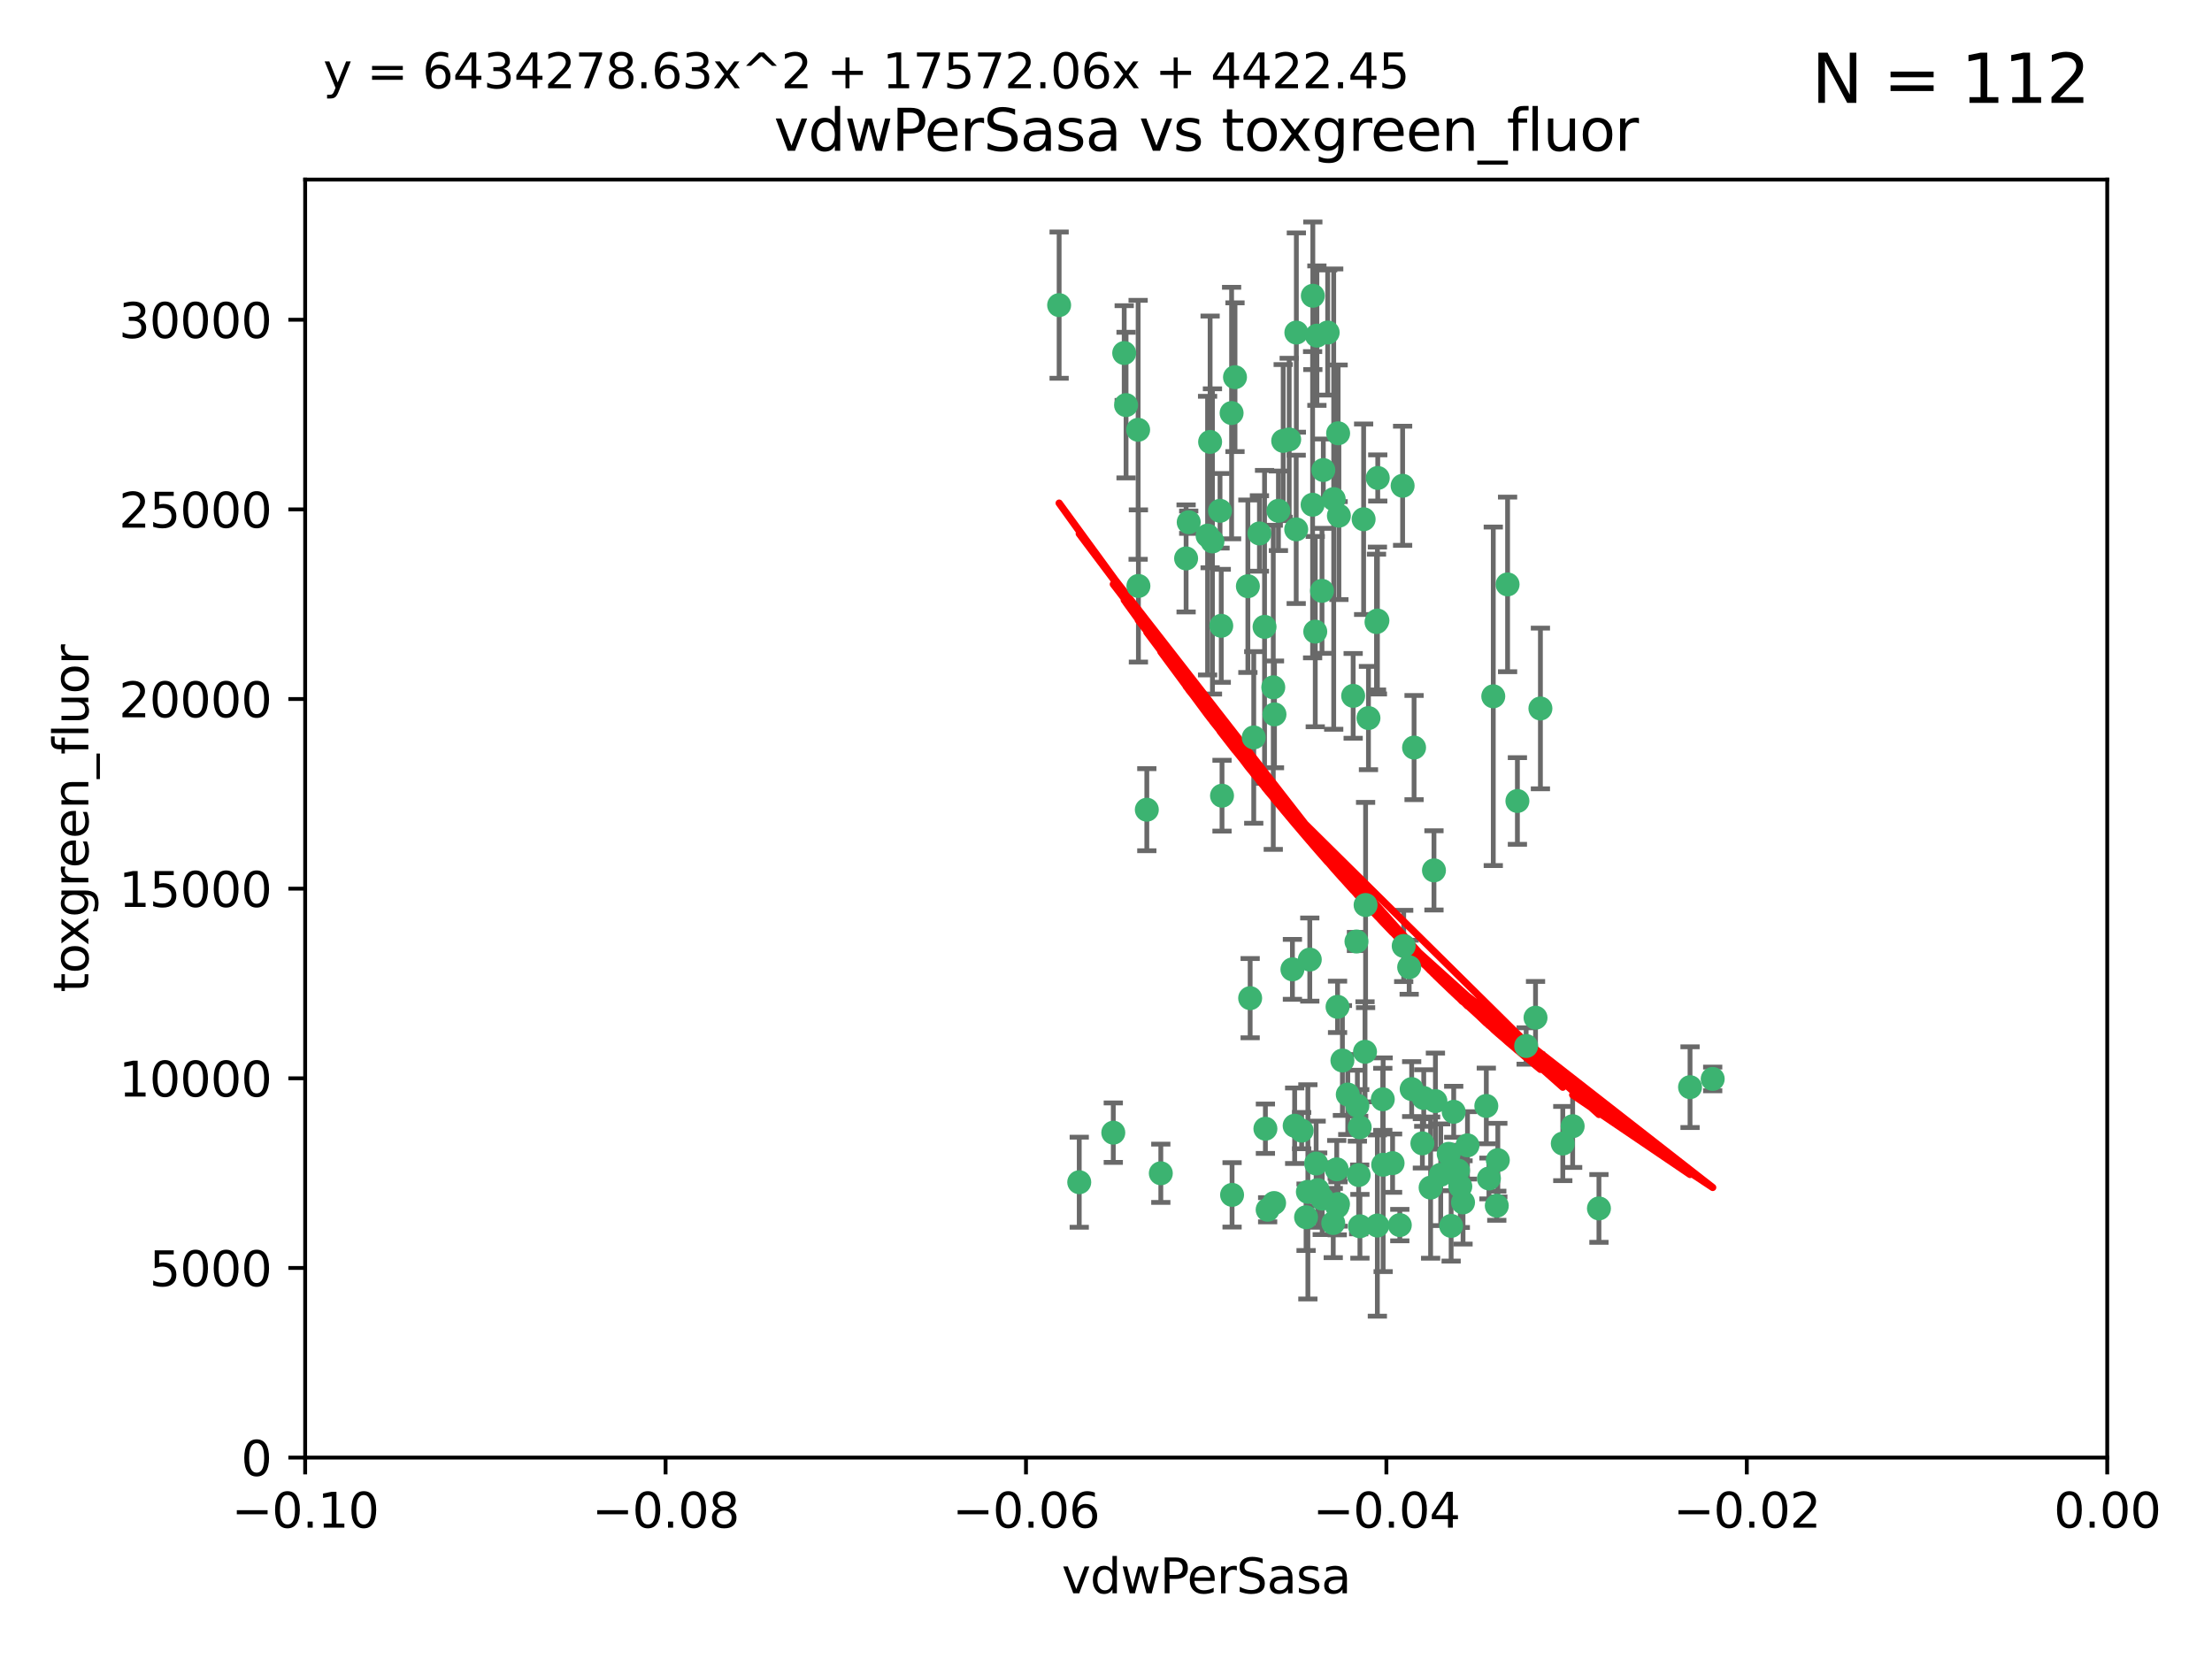 <?xml version="1.0" encoding="utf-8" standalone="no"?>
<!DOCTYPE svg PUBLIC "-//W3C//DTD SVG 1.1//EN"
  "http://www.w3.org/Graphics/SVG/1.1/DTD/svg11.dtd">
<svg xmlns:xlink="http://www.w3.org/1999/xlink" width="460.8pt" height="345.6pt" viewBox="0 0 460.8 345.6" xmlns="http://www.w3.org/2000/svg" version="1.1">
 <defs>
  <style type="text/css">*{stroke-linejoin: round; stroke-linecap: butt}</style>
 </defs>
 <g id="figure_1">
  <g id="patch_1">
   <path d="M 0 345.6 
L 460.8 345.6 
L 460.8 0 
L 0 0 
z
" style="fill: #ffffff"/>
  </g>
  <g id="axes_1">
   <g id="patch_2">
    <path d="M 63.571 303.64 
L 438.975 303.64 
L 438.975 37.411 
L 63.571 37.411 
z
" style="fill: #ffffff"/>
   </g>
   <g id="PathCollection_1">
    <defs>
     <path id="m989450331b" d="M 0 1.118 
C 0.297 1.118 0.581 1 0.791 0.791 
C 1 0.581 1.118 0.297 1.118 0 
C 1.118 -0.297 1 -0.581 0.791 -0.791 
C 0.581 -1 0.297 -1.118 0 -1.118 
C -0.297 -1.118 -0.581 -1 -0.791 -0.791 
C -1 -0.581 -1.118 -0.297 -1.118 0 
C -1.118 0.297 -1 0.581 -0.791 0.791 
C -0.581 1 -0.297 1.118 0 1.118 
z
" style="stroke: #3cb371"/>
    </defs>
    <g clip-path="url(#pd6341ebeb2)">
     <use xlink:href="#m989450331b" x="266.318" y="106.407" style="fill: #3cb371; stroke: #3cb371"/>
     <use xlink:href="#m989450331b" x="270.055" y="69.276" style="fill: #3cb371; stroke: #3cb371"/>
     <use xlink:href="#m989450331b" x="234.578" y="84.387" style="fill: #3cb371; stroke: #3cb371"/>
     <use xlink:href="#m989450331b" x="252.089" y="92.058" style="fill: #3cb371; stroke: #3cb371"/>
     <use xlink:href="#m989450331b" x="286.941" y="129.266" style="fill: #3cb371; stroke: #3cb371"/>
     <use xlink:href="#m989450331b" x="284.069" y="108.167" style="fill: #3cb371; stroke: #3cb371"/>
     <use xlink:href="#m989450331b" x="254.155" y="106.409" style="fill: #3cb371; stroke: #3cb371"/>
     <use xlink:href="#m989450331b" x="257.273" y="78.577" style="fill: #3cb371; stroke: #3cb371"/>
     <use xlink:href="#m989450331b" x="234.193" y="73.544" style="fill: #3cb371; stroke: #3cb371"/>
     <use xlink:href="#m989450331b" x="275.395" y="123.084" style="fill: #3cb371; stroke: #3cb371"/>
     <use xlink:href="#m989450331b" x="274.335" y="69.92" style="fill: #3cb371; stroke: #3cb371"/>
     <use xlink:href="#m989450331b" x="267.313" y="91.842" style="fill: #3cb371; stroke: #3cb371"/>
     <use xlink:href="#m989450331b" x="220.637" y="63.561" style="fill: #3cb371; stroke: #3cb371"/>
     <use xlink:href="#m989450331b" x="261.177" y="153.62" style="fill: #3cb371; stroke: #3cb371"/>
     <use xlink:href="#m989450331b" x="281.888" y="144.96" style="fill: #3cb371; stroke: #3cb371"/>
     <use xlink:href="#m989450331b" x="277.837" y="103.972" style="fill: #3cb371; stroke: #3cb371"/>
     <use xlink:href="#m989450331b" x="262.362" y="111.129" style="fill: #3cb371; stroke: #3cb371"/>
     <use xlink:href="#m989450331b" x="278.917" y="107.43" style="fill: #3cb371; stroke: #3cb371"/>
     <use xlink:href="#m989450331b" x="292.191" y="101.196" style="fill: #3cb371; stroke: #3cb371"/>
     <use xlink:href="#m989450331b" x="256.564" y="86.045" style="fill: #3cb371; stroke: #3cb371"/>
     <use xlink:href="#m989450331b" x="268.562" y="91.543" style="fill: #3cb371; stroke: #3cb371"/>
     <use xlink:href="#m989450331b" x="259.956" y="122.124" style="fill: #3cb371; stroke: #3cb371"/>
     <use xlink:href="#m989450331b" x="238.903" y="168.674" style="fill: #3cb371; stroke: #3cb371"/>
     <use xlink:href="#m989450331b" x="273.44" y="105.145" style="fill: #3cb371; stroke: #3cb371"/>
     <use xlink:href="#m989450331b" x="263.429" y="130.584" style="fill: #3cb371; stroke: #3cb371"/>
     <use xlink:href="#m989450331b" x="275.671" y="97.916" style="fill: #3cb371; stroke: #3cb371"/>
     <use xlink:href="#m989450331b" x="247.087" y="116.33" style="fill: #3cb371; stroke: #3cb371"/>
     <use xlink:href="#m989450331b" x="278.755" y="90.261" style="fill: #3cb371; stroke: #3cb371"/>
     <use xlink:href="#m989450331b" x="271.159" y="235.524" style="fill: #3cb371; stroke: #3cb371"/>
     <use xlink:href="#m989450331b" x="288.137" y="242.64" style="fill: #3cb371; stroke: #3cb371"/>
     <use xlink:href="#m989450331b" x="237.093" y="89.534" style="fill: #3cb371; stroke: #3cb371"/>
     <use xlink:href="#m989450331b" x="287.011" y="99.569" style="fill: #3cb371; stroke: #3cb371"/>
     <use xlink:href="#m989450331b" x="237.152" y="122.066" style="fill: #3cb371; stroke: #3cb371"/>
     <use xlink:href="#m989450331b" x="273.486" y="61.614" style="fill: #3cb371; stroke: #3cb371"/>
     <use xlink:href="#m989450331b" x="276.581" y="69.268" style="fill: #3cb371; stroke: #3cb371"/>
     <use xlink:href="#m989450331b" x="269.702" y="234.509" style="fill: #3cb371; stroke: #3cb371"/>
     <use xlink:href="#m989450331b" x="265.497" y="148.819" style="fill: #3cb371; stroke: #3cb371"/>
     <use xlink:href="#m989450331b" x="272.853" y="199.895" style="fill: #3cb371; stroke: #3cb371"/>
     <use xlink:href="#m989450331b" x="269.235" y="201.933" style="fill: #3cb371; stroke: #3cb371"/>
     <use xlink:href="#m989450331b" x="251.561" y="111.579" style="fill: #3cb371; stroke: #3cb371"/>
     <use xlink:href="#m989450331b" x="241.819" y="244.417" style="fill: #3cb371; stroke: #3cb371"/>
     <use xlink:href="#m989450331b" x="273.993" y="131.576" style="fill: #3cb371; stroke: #3cb371"/>
     <use xlink:href="#m989450331b" x="293.557" y="201.492" style="fill: #3cb371; stroke: #3cb371"/>
     <use xlink:href="#m989450331b" x="247.631" y="108.788" style="fill: #3cb371; stroke: #3cb371"/>
     <use xlink:href="#m989450331b" x="270.023" y="110.277" style="fill: #3cb371; stroke: #3cb371"/>
     <use xlink:href="#m989450331b" x="252.576" y="112.79" style="fill: #3cb371; stroke: #3cb371"/>
     <use xlink:href="#m989450331b" x="304.776" y="250.485" style="fill: #3cb371; stroke: #3cb371"/>
     <use xlink:href="#m989450331b" x="274.176" y="242.381" style="fill: #3cb371; stroke: #3cb371"/>
     <use xlink:href="#m989450331b" x="224.827" y="246.279" style="fill: #3cb371; stroke: #3cb371"/>
     <use xlink:href="#m989450331b" x="286.752" y="129.589" style="fill: #3cb371; stroke: #3cb371"/>
     <use xlink:href="#m989450331b" x="265.419" y="250.612" style="fill: #3cb371; stroke: #3cb371"/>
     <use xlink:href="#m989450331b" x="296.308" y="238.185" style="fill: #3cb371; stroke: #3cb371"/>
     <use xlink:href="#m989450331b" x="291.606" y="255.21" style="fill: #3cb371; stroke: #3cb371"/>
     <use xlink:href="#m989450331b" x="254.41" y="130.365" style="fill: #3cb371; stroke: #3cb371"/>
     <use xlink:href="#m989450331b" x="254.569" y="165.758" style="fill: #3cb371; stroke: #3cb371"/>
     <use xlink:href="#m989450331b" x="294.077" y="226.876" style="fill: #3cb371; stroke: #3cb371"/>
     <use xlink:href="#m989450331b" x="278.729" y="250.823" style="fill: #3cb371; stroke: #3cb371"/>
     <use xlink:href="#m989450331b" x="284.478" y="188.53" style="fill: #3cb371; stroke: #3cb371"/>
     <use xlink:href="#m989450331b" x="275.442" y="249.694" style="fill: #3cb371; stroke: #3cb371"/>
     <use xlink:href="#m989450331b" x="298.022" y="247.401" style="fill: #3cb371; stroke: #3cb371"/>
     <use xlink:href="#m989450331b" x="283.033" y="244.785" style="fill: #3cb371; stroke: #3cb371"/>
     <use xlink:href="#m989450331b" x="272.079" y="253.571" style="fill: #3cb371; stroke: #3cb371"/>
     <use xlink:href="#m989450331b" x="256.663" y="248.914" style="fill: #3cb371; stroke: #3cb371"/>
     <use xlink:href="#m989450331b" x="284.358" y="219.109" style="fill: #3cb371; stroke: #3cb371"/>
     <use xlink:href="#m989450331b" x="231.919" y="235.955" style="fill: #3cb371; stroke: #3cb371"/>
     <use xlink:href="#m989450331b" x="274.5" y="247.916" style="fill: #3cb371; stroke: #3cb371"/>
     <use xlink:href="#m989450331b" x="265.246" y="143.182" style="fill: #3cb371; stroke: #3cb371"/>
     <use xlink:href="#m989450331b" x="280.767" y="228.009" style="fill: #3cb371; stroke: #3cb371"/>
     <use xlink:href="#m989450331b" x="263.606" y="235.133" style="fill: #3cb371; stroke: #3cb371"/>
     <use xlink:href="#m989450331b" x="283.253" y="234.83" style="fill: #3cb371; stroke: #3cb371"/>
     <use xlink:href="#m989450331b" x="282.577" y="196.128" style="fill: #3cb371; stroke: #3cb371"/>
     <use xlink:href="#m989450331b" x="290.102" y="242.305" style="fill: #3cb371; stroke: #3cb371"/>
     <use xlink:href="#m989450331b" x="288.061" y="229.002" style="fill: #3cb371; stroke: #3cb371"/>
     <use xlink:href="#m989450331b" x="278.569" y="251.353" style="fill: #3cb371; stroke: #3cb371"/>
     <use xlink:href="#m989450331b" x="311.808" y="251.172" style="fill: #3cb371; stroke: #3cb371"/>
     <use xlink:href="#m989450331b" x="311.077" y="145.054" style="fill: #3cb371; stroke: #3cb371"/>
     <use xlink:href="#m989450331b" x="317.926" y="217.901" style="fill: #3cb371; stroke: #3cb371"/>
     <use xlink:href="#m989450331b" x="312.025" y="241.673" style="fill: #3cb371; stroke: #3cb371"/>
     <use xlink:href="#m989450331b" x="301.791" y="240.362" style="fill: #3cb371; stroke: #3cb371"/>
     <use xlink:href="#m989450331b" x="260.43" y="207.934" style="fill: #3cb371; stroke: #3cb371"/>
     <use xlink:href="#m989450331b" x="333.089" y="251.737" style="fill: #3cb371; stroke: #3cb371"/>
     <use xlink:href="#m989450331b" x="285.076" y="149.585" style="fill: #3cb371; stroke: #3cb371"/>
     <use xlink:href="#m989450331b" x="292.416" y="197.058" style="fill: #3cb371; stroke: #3cb371"/>
     <use xlink:href="#m989450331b" x="309.626" y="230.391" style="fill: #3cb371; stroke: #3cb371"/>
     <use xlink:href="#m989450331b" x="283.296" y="255.455" style="fill: #3cb371; stroke: #3cb371"/>
     <use xlink:href="#m989450331b" x="298.722" y="181.315" style="fill: #3cb371; stroke: #3cb371"/>
     <use xlink:href="#m989450331b" x="282.767" y="230.336" style="fill: #3cb371; stroke: #3cb371"/>
     <use xlink:href="#m989450331b" x="310.174" y="245.498" style="fill: #3cb371; stroke: #3cb371"/>
     <use xlink:href="#m989450331b" x="277.739" y="254.778" style="fill: #3cb371; stroke: #3cb371"/>
     <use xlink:href="#m989450331b" x="279.65" y="220.92" style="fill: #3cb371; stroke: #3cb371"/>
     <use xlink:href="#m989450331b" x="305.704" y="238.601" style="fill: #3cb371; stroke: #3cb371"/>
     <use xlink:href="#m989450331b" x="278.637" y="209.744" style="fill: #3cb371; stroke: #3cb371"/>
     <use xlink:href="#m989450331b" x="264.075" y="252.012" style="fill: #3cb371; stroke: #3cb371"/>
     <use xlink:href="#m989450331b" x="286.929" y="255.301" style="fill: #3cb371; stroke: #3cb371"/>
     <use xlink:href="#m989450331b" x="325.558" y="238.222" style="fill: #3cb371; stroke: #3cb371"/>
     <use xlink:href="#m989450331b" x="296.591" y="228.737" style="fill: #3cb371; stroke: #3cb371"/>
     <use xlink:href="#m989450331b" x="319.879" y="212.005" style="fill: #3cb371; stroke: #3cb371"/>
     <use xlink:href="#m989450331b" x="320.897" y="147.587" style="fill: #3cb371; stroke: #3cb371"/>
     <use xlink:href="#m989450331b" x="314.057" y="121.744" style="fill: #3cb371; stroke: #3cb371"/>
     <use xlink:href="#m989450331b" x="302.298" y="255.376" style="fill: #3cb371; stroke: #3cb371"/>
     <use xlink:href="#m989450331b" x="299.023" y="229.381" style="fill: #3cb371; stroke: #3cb371"/>
     <use xlink:href="#m989450331b" x="316.104" y="166.862" style="fill: #3cb371; stroke: #3cb371"/>
     <use xlink:href="#m989450331b" x="302.833" y="231.609" style="fill: #3cb371; stroke: #3cb371"/>
     <use xlink:href="#m989450331b" x="278.467" y="243.591" style="fill: #3cb371; stroke: #3cb371"/>
     <use xlink:href="#m989450331b" x="300.13" y="244.726" style="fill: #3cb371; stroke: #3cb371"/>
     <use xlink:href="#m989450331b" x="303.74" y="243.853" style="fill: #3cb371; stroke: #3cb371"/>
     <use xlink:href="#m989450331b" x="352.067" y="226.477" style="fill: #3cb371; stroke: #3cb371"/>
     <use xlink:href="#m989450331b" x="327.614" y="234.61" style="fill: #3cb371; stroke: #3cb371"/>
     <use xlink:href="#m989450331b" x="356.787" y="224.762" style="fill: #3cb371; stroke: #3cb371"/>
     <use xlink:href="#m989450331b" x="294.577" y="155.731" style="fill: #3cb371; stroke: #3cb371"/>
     <use xlink:href="#m989450331b" x="272.455" y="248.284" style="fill: #3cb371; stroke: #3cb371"/>
     <use xlink:href="#m989450331b" x="304.21" y="247.152" style="fill: #3cb371; stroke: #3cb371"/>
    </g>
   </g>
   <g id="matplotlib.axis_1">
    <g id="xtick_1">
     <g id="line2d_1">
      <defs>
       <path id="m2560a6b885" d="M 0 0 
L 0 3.5 
" style="stroke: #000000; stroke-width: 0.8"/>
      </defs>
      <g>
       <use xlink:href="#m2560a6b885" x="63.571" y="303.64" style="stroke: #000000; stroke-width: 0.8"/>
      </g>
     </g>
     <g id="text_1">
      <!-- −0.10 -->
      <g transform="translate(48.249 318.238)scale(0.1 -0.1)">
       <defs>
        <path id="DejaVuSans-2212" d="M 678 2272 
L 4684 2272 
L 4684 1741 
L 678 1741 
L 678 2272 
z
" transform="scale(0.016)"/>
        <path id="DejaVuSans-30" d="M 2034 4250 
Q 1547 4250 1301 3770 
Q 1056 3291 1056 2328 
Q 1056 1369 1301 889 
Q 1547 409 2034 409 
Q 2525 409 2770 889 
Q 3016 1369 3016 2328 
Q 3016 3291 2770 3770 
Q 2525 4250 2034 4250 
z
M 2034 4750 
Q 2819 4750 3233 4129 
Q 3647 3509 3647 2328 
Q 3647 1150 3233 529 
Q 2819 -91 2034 -91 
Q 1250 -91 836 529 
Q 422 1150 422 2328 
Q 422 3509 836 4129 
Q 1250 4750 2034 4750 
z
" transform="scale(0.016)"/>
        <path id="DejaVuSans-2e" d="M 684 794 
L 1344 794 
L 1344 0 
L 684 0 
L 684 794 
z
" transform="scale(0.016)"/>
        <path id="DejaVuSans-31" d="M 794 531 
L 1825 531 
L 1825 4091 
L 703 3866 
L 703 4441 
L 1819 4666 
L 2450 4666 
L 2450 531 
L 3481 531 
L 3481 0 
L 794 0 
L 794 531 
z
" transform="scale(0.016)"/>
       </defs>
       <use xlink:href="#DejaVuSans-2212"/>
       <use xlink:href="#DejaVuSans-30" x="83.789"/>
       <use xlink:href="#DejaVuSans-2e" x="147.412"/>
       <use xlink:href="#DejaVuSans-31" x="179.199"/>
       <use xlink:href="#DejaVuSans-30" x="242.822"/>
      </g>
     </g>
    </g>
    <g id="xtick_2">
     <g id="line2d_2">
      <g>
       <use xlink:href="#m2560a6b885" x="138.652" y="303.64" style="stroke: #000000; stroke-width: 0.8"/>
      </g>
     </g>
     <g id="text_2">
      <!-- −0.08 -->
      <g transform="translate(123.329 318.238)scale(0.1 -0.1)">
       <defs>
        <path id="DejaVuSans-38" d="M 2034 2216 
Q 1584 2216 1326 1975 
Q 1069 1734 1069 1313 
Q 1069 891 1326 650 
Q 1584 409 2034 409 
Q 2484 409 2743 651 
Q 3003 894 3003 1313 
Q 3003 1734 2745 1975 
Q 2488 2216 2034 2216 
z
M 1403 2484 
Q 997 2584 770 2862 
Q 544 3141 544 3541 
Q 544 4100 942 4425 
Q 1341 4750 2034 4750 
Q 2731 4750 3128 4425 
Q 3525 4100 3525 3541 
Q 3525 3141 3298 2862 
Q 3072 2584 2669 2484 
Q 3125 2378 3379 2068 
Q 3634 1759 3634 1313 
Q 3634 634 3220 271 
Q 2806 -91 2034 -91 
Q 1263 -91 848 271 
Q 434 634 434 1313 
Q 434 1759 690 2068 
Q 947 2378 1403 2484 
z
M 1172 3481 
Q 1172 3119 1398 2916 
Q 1625 2713 2034 2713 
Q 2441 2713 2670 2916 
Q 2900 3119 2900 3481 
Q 2900 3844 2670 4047 
Q 2441 4250 2034 4250 
Q 1625 4250 1398 4047 
Q 1172 3844 1172 3481 
z
" transform="scale(0.016)"/>
       </defs>
       <use xlink:href="#DejaVuSans-2212"/>
       <use xlink:href="#DejaVuSans-30" x="83.789"/>
       <use xlink:href="#DejaVuSans-2e" x="147.412"/>
       <use xlink:href="#DejaVuSans-30" x="179.199"/>
       <use xlink:href="#DejaVuSans-38" x="242.822"/>
      </g>
     </g>
    </g>
    <g id="xtick_3">
     <g id="line2d_3">
      <g>
       <use xlink:href="#m2560a6b885" x="213.733" y="303.64" style="stroke: #000000; stroke-width: 0.8"/>
      </g>
     </g>
     <g id="text_3">
      <!-- −0.06 -->
      <g transform="translate(198.41 318.238)scale(0.1 -0.1)">
       <defs>
        <path id="DejaVuSans-36" d="M 2113 2584 
Q 1688 2584 1439 2293 
Q 1191 2003 1191 1497 
Q 1191 994 1439 701 
Q 1688 409 2113 409 
Q 2538 409 2786 701 
Q 3034 994 3034 1497 
Q 3034 2003 2786 2293 
Q 2538 2584 2113 2584 
z
M 3366 4563 
L 3366 3988 
Q 3128 4100 2886 4159 
Q 2644 4219 2406 4219 
Q 1781 4219 1451 3797 
Q 1122 3375 1075 2522 
Q 1259 2794 1537 2939 
Q 1816 3084 2150 3084 
Q 2853 3084 3261 2657 
Q 3669 2231 3669 1497 
Q 3669 778 3244 343 
Q 2819 -91 2113 -91 
Q 1303 -91 875 529 
Q 447 1150 447 2328 
Q 447 3434 972 4092 
Q 1497 4750 2381 4750 
Q 2619 4750 2861 4703 
Q 3103 4656 3366 4563 
z
" transform="scale(0.016)"/>
       </defs>
       <use xlink:href="#DejaVuSans-2212"/>
       <use xlink:href="#DejaVuSans-30" x="83.789"/>
       <use xlink:href="#DejaVuSans-2e" x="147.412"/>
       <use xlink:href="#DejaVuSans-30" x="179.199"/>
       <use xlink:href="#DejaVuSans-36" x="242.822"/>
      </g>
     </g>
    </g>
    <g id="xtick_4">
     <g id="line2d_4">
      <g>
       <use xlink:href="#m2560a6b885" x="288.813" y="303.64" style="stroke: #000000; stroke-width: 0.8"/>
      </g>
     </g>
     <g id="text_4">
      <!-- −0.04 -->
      <g transform="translate(273.491 318.238)scale(0.1 -0.1)">
       <defs>
        <path id="DejaVuSans-34" d="M 2419 4116 
L 825 1625 
L 2419 1625 
L 2419 4116 
z
M 2253 4666 
L 3047 4666 
L 3047 1625 
L 3713 1625 
L 3713 1100 
L 3047 1100 
L 3047 0 
L 2419 0 
L 2419 1100 
L 313 1100 
L 313 1709 
L 2253 4666 
z
" transform="scale(0.016)"/>
       </defs>
       <use xlink:href="#DejaVuSans-2212"/>
       <use xlink:href="#DejaVuSans-30" x="83.789"/>
       <use xlink:href="#DejaVuSans-2e" x="147.412"/>
       <use xlink:href="#DejaVuSans-30" x="179.199"/>
       <use xlink:href="#DejaVuSans-34" x="242.822"/>
      </g>
     </g>
    </g>
    <g id="xtick_5">
     <g id="line2d_5">
      <g>
       <use xlink:href="#m2560a6b885" x="363.894" y="303.64" style="stroke: #000000; stroke-width: 0.8"/>
      </g>
     </g>
     <g id="text_5">
      <!-- −0.02 -->
      <g transform="translate(348.572 318.238)scale(0.1 -0.1)">
       <defs>
        <path id="DejaVuSans-32" d="M 1228 531 
L 3431 531 
L 3431 0 
L 469 0 
L 469 531 
Q 828 903 1448 1529 
Q 2069 2156 2228 2338 
Q 2531 2678 2651 2914 
Q 2772 3150 2772 3378 
Q 2772 3750 2511 3984 
Q 2250 4219 1831 4219 
Q 1534 4219 1204 4116 
Q 875 4013 500 3803 
L 500 4441 
Q 881 4594 1212 4672 
Q 1544 4750 1819 4750 
Q 2544 4750 2975 4387 
Q 3406 4025 3406 3419 
Q 3406 3131 3298 2873 
Q 3191 2616 2906 2266 
Q 2828 2175 2409 1742 
Q 1991 1309 1228 531 
z
" transform="scale(0.016)"/>
       </defs>
       <use xlink:href="#DejaVuSans-2212"/>
       <use xlink:href="#DejaVuSans-30" x="83.789"/>
       <use xlink:href="#DejaVuSans-2e" x="147.412"/>
       <use xlink:href="#DejaVuSans-30" x="179.199"/>
       <use xlink:href="#DejaVuSans-32" x="242.822"/>
      </g>
     </g>
    </g>
    <g id="xtick_6">
     <g id="line2d_6">
      <g>
       <use xlink:href="#m2560a6b885" x="438.975" y="303.64" style="stroke: #000000; stroke-width: 0.8"/>
      </g>
     </g>
     <g id="text_6">
      <!-- 0.00 -->
      <g transform="translate(427.842 318.238)scale(0.1 -0.1)">
       <use xlink:href="#DejaVuSans-30"/>
       <use xlink:href="#DejaVuSans-2e" x="63.623"/>
       <use xlink:href="#DejaVuSans-30" x="95.41"/>
       <use xlink:href="#DejaVuSans-30" x="159.033"/>
      </g>
     </g>
    </g>
    <g id="text_7">
     <!-- vdwPerSasa -->
     <g transform="translate(221.178 331.917)scale(0.1 -0.1)">
      <defs>
       <path id="DejaVuSans-76" d="M 191 3500 
L 800 3500 
L 1894 563 
L 2988 3500 
L 3597 3500 
L 2284 0 
L 1503 0 
L 191 3500 
z
" transform="scale(0.016)"/>
       <path id="DejaVuSans-64" d="M 2906 2969 
L 2906 4863 
L 3481 4863 
L 3481 0 
L 2906 0 
L 2906 525 
Q 2725 213 2448 61 
Q 2172 -91 1784 -91 
Q 1150 -91 751 415 
Q 353 922 353 1747 
Q 353 2572 751 3078 
Q 1150 3584 1784 3584 
Q 2172 3584 2448 3432 
Q 2725 3281 2906 2969 
z
M 947 1747 
Q 947 1113 1208 752 
Q 1469 391 1925 391 
Q 2381 391 2643 752 
Q 2906 1113 2906 1747 
Q 2906 2381 2643 2742 
Q 2381 3103 1925 3103 
Q 1469 3103 1208 2742 
Q 947 2381 947 1747 
z
" transform="scale(0.016)"/>
       <path id="DejaVuSans-77" d="M 269 3500 
L 844 3500 
L 1563 769 
L 2278 3500 
L 2956 3500 
L 3675 769 
L 4391 3500 
L 4966 3500 
L 4050 0 
L 3372 0 
L 2619 2869 
L 1863 0 
L 1184 0 
L 269 3500 
z
" transform="scale(0.016)"/>
       <path id="DejaVuSans-50" d="M 1259 4147 
L 1259 2394 
L 2053 2394 
Q 2494 2394 2734 2622 
Q 2975 2850 2975 3272 
Q 2975 3691 2734 3919 
Q 2494 4147 2053 4147 
L 1259 4147 
z
M 628 4666 
L 2053 4666 
Q 2838 4666 3239 4311 
Q 3641 3956 3641 3272 
Q 3641 2581 3239 2228 
Q 2838 1875 2053 1875 
L 1259 1875 
L 1259 0 
L 628 0 
L 628 4666 
z
" transform="scale(0.016)"/>
       <path id="DejaVuSans-65" d="M 3597 1894 
L 3597 1613 
L 953 1613 
Q 991 1019 1311 708 
Q 1631 397 2203 397 
Q 2534 397 2845 478 
Q 3156 559 3463 722 
L 3463 178 
Q 3153 47 2828 -22 
Q 2503 -91 2169 -91 
Q 1331 -91 842 396 
Q 353 884 353 1716 
Q 353 2575 817 3079 
Q 1281 3584 2069 3584 
Q 2775 3584 3186 3129 
Q 3597 2675 3597 1894 
z
M 3022 2063 
Q 3016 2534 2758 2815 
Q 2500 3097 2075 3097 
Q 1594 3097 1305 2825 
Q 1016 2553 972 2059 
L 3022 2063 
z
" transform="scale(0.016)"/>
       <path id="DejaVuSans-72" d="M 2631 2963 
Q 2534 3019 2420 3045 
Q 2306 3072 2169 3072 
Q 1681 3072 1420 2755 
Q 1159 2438 1159 1844 
L 1159 0 
L 581 0 
L 581 3500 
L 1159 3500 
L 1159 2956 
Q 1341 3275 1631 3429 
Q 1922 3584 2338 3584 
Q 2397 3584 2469 3576 
Q 2541 3569 2628 3553 
L 2631 2963 
z
" transform="scale(0.016)"/>
       <path id="DejaVuSans-53" d="M 3425 4513 
L 3425 3897 
Q 3066 4069 2747 4153 
Q 2428 4238 2131 4238 
Q 1616 4238 1336 4038 
Q 1056 3838 1056 3469 
Q 1056 3159 1242 3001 
Q 1428 2844 1947 2747 
L 2328 2669 
Q 3034 2534 3370 2195 
Q 3706 1856 3706 1288 
Q 3706 609 3251 259 
Q 2797 -91 1919 -91 
Q 1588 -91 1214 -16 
Q 841 59 441 206 
L 441 856 
Q 825 641 1194 531 
Q 1563 422 1919 422 
Q 2459 422 2753 634 
Q 3047 847 3047 1241 
Q 3047 1584 2836 1778 
Q 2625 1972 2144 2069 
L 1759 2144 
Q 1053 2284 737 2584 
Q 422 2884 422 3419 
Q 422 4038 858 4394 
Q 1294 4750 2059 4750 
Q 2388 4750 2728 4690 
Q 3069 4631 3425 4513 
z
" transform="scale(0.016)"/>
       <path id="DejaVuSans-61" d="M 2194 1759 
Q 1497 1759 1228 1600 
Q 959 1441 959 1056 
Q 959 750 1161 570 
Q 1363 391 1709 391 
Q 2188 391 2477 730 
Q 2766 1069 2766 1631 
L 2766 1759 
L 2194 1759 
z
M 3341 1997 
L 3341 0 
L 2766 0 
L 2766 531 
Q 2569 213 2275 61 
Q 1981 -91 1556 -91 
Q 1019 -91 701 211 
Q 384 513 384 1019 
Q 384 1609 779 1909 
Q 1175 2209 1959 2209 
L 2766 2209 
L 2766 2266 
Q 2766 2663 2505 2880 
Q 2244 3097 1772 3097 
Q 1472 3097 1187 3025 
Q 903 2953 641 2809 
L 641 3341 
Q 956 3463 1253 3523 
Q 1550 3584 1831 3584 
Q 2591 3584 2966 3190 
Q 3341 2797 3341 1997 
z
" transform="scale(0.016)"/>
       <path id="DejaVuSans-73" d="M 2834 3397 
L 2834 2853 
Q 2591 2978 2328 3040 
Q 2066 3103 1784 3103 
Q 1356 3103 1142 2972 
Q 928 2841 928 2578 
Q 928 2378 1081 2264 
Q 1234 2150 1697 2047 
L 1894 2003 
Q 2506 1872 2764 1633 
Q 3022 1394 3022 966 
Q 3022 478 2636 193 
Q 2250 -91 1575 -91 
Q 1294 -91 989 -36 
Q 684 19 347 128 
L 347 722 
Q 666 556 975 473 
Q 1284 391 1588 391 
Q 1994 391 2212 530 
Q 2431 669 2431 922 
Q 2431 1156 2273 1281 
Q 2116 1406 1581 1522 
L 1381 1569 
Q 847 1681 609 1914 
Q 372 2147 372 2553 
Q 372 3047 722 3315 
Q 1072 3584 1716 3584 
Q 2034 3584 2315 3537 
Q 2597 3491 2834 3397 
z
" transform="scale(0.016)"/>
      </defs>
      <use xlink:href="#DejaVuSans-76"/>
      <use xlink:href="#DejaVuSans-64" x="59.18"/>
      <use xlink:href="#DejaVuSans-77" x="122.656"/>
      <use xlink:href="#DejaVuSans-50" x="204.443"/>
      <use xlink:href="#DejaVuSans-65" x="261.121"/>
      <use xlink:href="#DejaVuSans-72" x="322.645"/>
      <use xlink:href="#DejaVuSans-53" x="363.758"/>
      <use xlink:href="#DejaVuSans-61" x="427.234"/>
      <use xlink:href="#DejaVuSans-73" x="488.514"/>
      <use xlink:href="#DejaVuSans-61" x="540.613"/>
     </g>
    </g>
   </g>
   <g id="matplotlib.axis_2">
    <g id="ytick_1">
     <g id="line2d_7">
      <defs>
       <path id="m3d76f7e95e" d="M 0 0 
L -3.5 0 
" style="stroke: #000000; stroke-width: 0.8"/>
      </defs>
      <g>
       <use xlink:href="#m3d76f7e95e" x="63.571" y="303.64" style="stroke: #000000; stroke-width: 0.8"/>
      </g>
     </g>
     <g id="text_8">
      <!-- 0 -->
      <g transform="translate(50.209 307.439)scale(0.1 -0.1)">
       <use xlink:href="#DejaVuSans-30"/>
      </g>
     </g>
    </g>
    <g id="ytick_2">
     <g id="line2d_8">
      <g>
       <use xlink:href="#m3d76f7e95e" x="63.571" y="264.135" style="stroke: #000000; stroke-width: 0.8"/>
      </g>
     </g>
     <g id="text_9">
      <!-- 5000 -->
      <g transform="translate(31.121 267.934)scale(0.1 -0.1)">
       <defs>
        <path id="DejaVuSans-35" d="M 691 4666 
L 3169 4666 
L 3169 4134 
L 1269 4134 
L 1269 2991 
Q 1406 3038 1543 3061 
Q 1681 3084 1819 3084 
Q 2600 3084 3056 2656 
Q 3513 2228 3513 1497 
Q 3513 744 3044 326 
Q 2575 -91 1722 -91 
Q 1428 -91 1123 -41 
Q 819 9 494 109 
L 494 744 
Q 775 591 1075 516 
Q 1375 441 1709 441 
Q 2250 441 2565 725 
Q 2881 1009 2881 1497 
Q 2881 1984 2565 2268 
Q 2250 2553 1709 2553 
Q 1456 2553 1204 2497 
Q 953 2441 691 2322 
L 691 4666 
z
" transform="scale(0.016)"/>
       </defs>
       <use xlink:href="#DejaVuSans-35"/>
       <use xlink:href="#DejaVuSans-30" x="63.623"/>
       <use xlink:href="#DejaVuSans-30" x="127.246"/>
       <use xlink:href="#DejaVuSans-30" x="190.869"/>
      </g>
     </g>
    </g>
    <g id="ytick_3">
     <g id="line2d_9">
      <g>
       <use xlink:href="#m3d76f7e95e" x="63.571" y="224.63" style="stroke: #000000; stroke-width: 0.8"/>
      </g>
     </g>
     <g id="text_10">
      <!-- 10000 -->
      <g transform="translate(24.759 228.429)scale(0.1 -0.1)">
       <use xlink:href="#DejaVuSans-31"/>
       <use xlink:href="#DejaVuSans-30" x="63.623"/>
       <use xlink:href="#DejaVuSans-30" x="127.246"/>
       <use xlink:href="#DejaVuSans-30" x="190.869"/>
       <use xlink:href="#DejaVuSans-30" x="254.492"/>
      </g>
     </g>
    </g>
    <g id="ytick_4">
     <g id="line2d_10">
      <g>
       <use xlink:href="#m3d76f7e95e" x="63.571" y="185.125" style="stroke: #000000; stroke-width: 0.8"/>
      </g>
     </g>
     <g id="text_11">
      <!-- 15000 -->
      <g transform="translate(24.759 188.924)scale(0.1 -0.1)">
       <use xlink:href="#DejaVuSans-31"/>
       <use xlink:href="#DejaVuSans-35" x="63.623"/>
       <use xlink:href="#DejaVuSans-30" x="127.246"/>
       <use xlink:href="#DejaVuSans-30" x="190.869"/>
       <use xlink:href="#DejaVuSans-30" x="254.492"/>
      </g>
     </g>
    </g>
    <g id="ytick_5">
     <g id="line2d_11">
      <g>
       <use xlink:href="#m3d76f7e95e" x="63.571" y="145.62" style="stroke: #000000; stroke-width: 0.8"/>
      </g>
     </g>
     <g id="text_12">
      <!-- 20000 -->
      <g transform="translate(24.759 149.419)scale(0.1 -0.1)">
       <use xlink:href="#DejaVuSans-32"/>
       <use xlink:href="#DejaVuSans-30" x="63.623"/>
       <use xlink:href="#DejaVuSans-30" x="127.246"/>
       <use xlink:href="#DejaVuSans-30" x="190.869"/>
       <use xlink:href="#DejaVuSans-30" x="254.492"/>
      </g>
     </g>
    </g>
    <g id="ytick_6">
     <g id="line2d_12">
      <g>
       <use xlink:href="#m3d76f7e95e" x="63.571" y="106.115" style="stroke: #000000; stroke-width: 0.8"/>
      </g>
     </g>
     <g id="text_13">
      <!-- 25000 -->
      <g transform="translate(24.759 109.914)scale(0.1 -0.1)">
       <use xlink:href="#DejaVuSans-32"/>
       <use xlink:href="#DejaVuSans-35" x="63.623"/>
       <use xlink:href="#DejaVuSans-30" x="127.246"/>
       <use xlink:href="#DejaVuSans-30" x="190.869"/>
       <use xlink:href="#DejaVuSans-30" x="254.492"/>
      </g>
     </g>
    </g>
    <g id="ytick_7">
     <g id="line2d_13">
      <g>
       <use xlink:href="#m3d76f7e95e" x="63.571" y="66.61" style="stroke: #000000; stroke-width: 0.8"/>
      </g>
     </g>
     <g id="text_14">
      <!-- 30000 -->
      <g transform="translate(24.759 70.409)scale(0.1 -0.1)">
       <defs>
        <path id="DejaVuSans-33" d="M 2597 2516 
Q 3050 2419 3304 2112 
Q 3559 1806 3559 1356 
Q 3559 666 3084 287 
Q 2609 -91 1734 -91 
Q 1441 -91 1130 -33 
Q 819 25 488 141 
L 488 750 
Q 750 597 1062 519 
Q 1375 441 1716 441 
Q 2309 441 2620 675 
Q 2931 909 2931 1356 
Q 2931 1769 2642 2001 
Q 2353 2234 1838 2234 
L 1294 2234 
L 1294 2753 
L 1863 2753 
Q 2328 2753 2575 2939 
Q 2822 3125 2822 3475 
Q 2822 3834 2567 4026 
Q 2313 4219 1838 4219 
Q 1578 4219 1281 4162 
Q 984 4106 628 3988 
L 628 4550 
Q 988 4650 1302 4700 
Q 1616 4750 1894 4750 
Q 2613 4750 3031 4423 
Q 3450 4097 3450 3541 
Q 3450 3153 3228 2886 
Q 3006 2619 2597 2516 
z
" transform="scale(0.016)"/>
       </defs>
       <use xlink:href="#DejaVuSans-33"/>
       <use xlink:href="#DejaVuSans-30" x="63.623"/>
       <use xlink:href="#DejaVuSans-30" x="127.246"/>
       <use xlink:href="#DejaVuSans-30" x="190.869"/>
       <use xlink:href="#DejaVuSans-30" x="254.492"/>
      </g>
     </g>
    </g>
    <g id="text_15">
     <!-- toxgreen_fluor -->
     <g transform="translate(18.401 206.72)rotate(-90)scale(0.1 -0.1)">
      <defs>
       <path id="DejaVuSans-74" d="M 1172 4494 
L 1172 3500 
L 2356 3500 
L 2356 3053 
L 1172 3053 
L 1172 1153 
Q 1172 725 1289 603 
Q 1406 481 1766 481 
L 2356 481 
L 2356 0 
L 1766 0 
Q 1100 0 847 248 
Q 594 497 594 1153 
L 594 3053 
L 172 3053 
L 172 3500 
L 594 3500 
L 594 4494 
L 1172 4494 
z
" transform="scale(0.016)"/>
       <path id="DejaVuSans-6f" d="M 1959 3097 
Q 1497 3097 1228 2736 
Q 959 2375 959 1747 
Q 959 1119 1226 758 
Q 1494 397 1959 397 
Q 2419 397 2687 759 
Q 2956 1122 2956 1747 
Q 2956 2369 2687 2733 
Q 2419 3097 1959 3097 
z
M 1959 3584 
Q 2709 3584 3137 3096 
Q 3566 2609 3566 1747 
Q 3566 888 3137 398 
Q 2709 -91 1959 -91 
Q 1206 -91 779 398 
Q 353 888 353 1747 
Q 353 2609 779 3096 
Q 1206 3584 1959 3584 
z
" transform="scale(0.016)"/>
       <path id="DejaVuSans-78" d="M 3513 3500 
L 2247 1797 
L 3578 0 
L 2900 0 
L 1881 1375 
L 863 0 
L 184 0 
L 1544 1831 
L 300 3500 
L 978 3500 
L 1906 2253 
L 2834 3500 
L 3513 3500 
z
" transform="scale(0.016)"/>
       <path id="DejaVuSans-67" d="M 2906 1791 
Q 2906 2416 2648 2759 
Q 2391 3103 1925 3103 
Q 1463 3103 1205 2759 
Q 947 2416 947 1791 
Q 947 1169 1205 825 
Q 1463 481 1925 481 
Q 2391 481 2648 825 
Q 2906 1169 2906 1791 
z
M 3481 434 
Q 3481 -459 3084 -895 
Q 2688 -1331 1869 -1331 
Q 1566 -1331 1297 -1286 
Q 1028 -1241 775 -1147 
L 775 -588 
Q 1028 -725 1275 -790 
Q 1522 -856 1778 -856 
Q 2344 -856 2625 -561 
Q 2906 -266 2906 331 
L 2906 616 
Q 2728 306 2450 153 
Q 2172 0 1784 0 
Q 1141 0 747 490 
Q 353 981 353 1791 
Q 353 2603 747 3093 
Q 1141 3584 1784 3584 
Q 2172 3584 2450 3431 
Q 2728 3278 2906 2969 
L 2906 3500 
L 3481 3500 
L 3481 434 
z
" transform="scale(0.016)"/>
       <path id="DejaVuSans-6e" d="M 3513 2113 
L 3513 0 
L 2938 0 
L 2938 2094 
Q 2938 2591 2744 2837 
Q 2550 3084 2163 3084 
Q 1697 3084 1428 2787 
Q 1159 2491 1159 1978 
L 1159 0 
L 581 0 
L 581 3500 
L 1159 3500 
L 1159 2956 
Q 1366 3272 1645 3428 
Q 1925 3584 2291 3584 
Q 2894 3584 3203 3211 
Q 3513 2838 3513 2113 
z
" transform="scale(0.016)"/>
       <path id="DejaVuSans-5f" d="M 3263 -1063 
L 3263 -1509 
L -63 -1509 
L -63 -1063 
L 3263 -1063 
z
" transform="scale(0.016)"/>
       <path id="DejaVuSans-66" d="M 2375 4863 
L 2375 4384 
L 1825 4384 
Q 1516 4384 1395 4259 
Q 1275 4134 1275 3809 
L 1275 3500 
L 2222 3500 
L 2222 3053 
L 1275 3053 
L 1275 0 
L 697 0 
L 697 3053 
L 147 3053 
L 147 3500 
L 697 3500 
L 697 3744 
Q 697 4328 969 4595 
Q 1241 4863 1831 4863 
L 2375 4863 
z
" transform="scale(0.016)"/>
       <path id="DejaVuSans-6c" d="M 603 4863 
L 1178 4863 
L 1178 0 
L 603 0 
L 603 4863 
z
" transform="scale(0.016)"/>
       <path id="DejaVuSans-75" d="M 544 1381 
L 544 3500 
L 1119 3500 
L 1119 1403 
Q 1119 906 1312 657 
Q 1506 409 1894 409 
Q 2359 409 2629 706 
Q 2900 1003 2900 1516 
L 2900 3500 
L 3475 3500 
L 3475 0 
L 2900 0 
L 2900 538 
Q 2691 219 2414 64 
Q 2138 -91 1772 -91 
Q 1169 -91 856 284 
Q 544 659 544 1381 
z
M 1991 3584 
L 1991 3584 
z
" transform="scale(0.016)"/>
      </defs>
      <use xlink:href="#DejaVuSans-74"/>
      <use xlink:href="#DejaVuSans-6f" x="39.209"/>
      <use xlink:href="#DejaVuSans-78" x="97.266"/>
      <use xlink:href="#DejaVuSans-67" x="156.445"/>
      <use xlink:href="#DejaVuSans-72" x="219.922"/>
      <use xlink:href="#DejaVuSans-65" x="258.785"/>
      <use xlink:href="#DejaVuSans-65" x="320.309"/>
      <use xlink:href="#DejaVuSans-6e" x="381.832"/>
      <use xlink:href="#DejaVuSans-5f" x="445.211"/>
      <use xlink:href="#DejaVuSans-66" x="495.211"/>
      <use xlink:href="#DejaVuSans-6c" x="530.416"/>
      <use xlink:href="#DejaVuSans-75" x="558.199"/>
      <use xlink:href="#DejaVuSans-6f" x="621.578"/>
      <use xlink:href="#DejaVuSans-72" x="682.76"/>
     </g>
    </g>
   </g>
   <g id="LineCollection_1">
    <path d="M 266.318 114.69 
L 266.318 98.124 
" clip-path="url(#pd6341ebeb2)" style="fill: none; stroke: #696969"/>
    <path d="M 270.055 90.034 
L 270.055 48.519 
" clip-path="url(#pd6341ebeb2)" style="fill: none; stroke: #696969"/>
    <path d="M 234.578 99.556 
L 234.578 69.219 
" clip-path="url(#pd6341ebeb2)" style="fill: none; stroke: #696969"/>
    <path d="M 252.089 118.276 
L 252.089 65.84 
" clip-path="url(#pd6341ebeb2)" style="fill: none; stroke: #696969"/>
    <path d="M 286.941 144.567 
L 286.941 113.965 
" clip-path="url(#pd6341ebeb2)" style="fill: none; stroke: #696969"/>
    <path d="M 284.069 128.009 
L 284.069 88.325 
" clip-path="url(#pd6341ebeb2)" style="fill: none; stroke: #696969"/>
    <path d="M 254.155 114.176 
L 254.155 98.642 
" clip-path="url(#pd6341ebeb2)" style="fill: none; stroke: #696969"/>
    <path d="M 257.273 94.067 
L 257.273 63.087 
" clip-path="url(#pd6341ebeb2)" style="fill: none; stroke: #696969"/>
    <path d="M 234.193 83.405 
L 234.193 63.682 
" clip-path="url(#pd6341ebeb2)" style="fill: none; stroke: #696969"/>
    <path d="M 275.395 136.104 
L 275.395 110.065 
" clip-path="url(#pd6341ebeb2)" style="fill: none; stroke: #696969"/>
    <path d="M 274.335 84.444 
L 274.335 55.396 
" clip-path="url(#pd6341ebeb2)" style="fill: none; stroke: #696969"/>
    <path d="M 267.313 107.733 
L 267.313 75.95 
" clip-path="url(#pd6341ebeb2)" style="fill: none; stroke: #696969"/>
    <path d="M 220.637 78.794 
L 220.637 48.327 
" clip-path="url(#pd6341ebeb2)" style="fill: none; stroke: #696969"/>
    <path d="M 261.177 171.496 
L 261.177 135.744 
" clip-path="url(#pd6341ebeb2)" style="fill: none; stroke: #696969"/>
    <path d="M 281.888 153.789 
L 281.888 136.131 
" clip-path="url(#pd6341ebeb2)" style="fill: none; stroke: #696969"/>
    <path d="M 277.837 151.918 
L 277.837 56.025 
" clip-path="url(#pd6341ebeb2)" style="fill: none; stroke: #696969"/>
    <path d="M 262.362 118.989 
L 262.362 103.269 
" clip-path="url(#pd6341ebeb2)" style="fill: none; stroke: #696969"/>
    <path d="M 278.917 124.902 
L 278.917 89.957 
" clip-path="url(#pd6341ebeb2)" style="fill: none; stroke: #696969"/>
    <path d="M 292.191 113.603 
L 292.191 88.789 
" clip-path="url(#pd6341ebeb2)" style="fill: none; stroke: #696969"/>
    <path d="M 256.564 112.245 
L 256.564 59.845 
" clip-path="url(#pd6341ebeb2)" style="fill: none; stroke: #696969"/>
    <path d="M 268.562 108.456 
L 268.562 74.63 
" clip-path="url(#pd6341ebeb2)" style="fill: none; stroke: #696969"/>
    <path d="M 259.956 140.086 
L 259.956 104.162 
" clip-path="url(#pd6341ebeb2)" style="fill: none; stroke: #696969"/>
    <path d="M 238.903 177.225 
L 238.903 160.123 
" clip-path="url(#pd6341ebeb2)" style="fill: none; stroke: #696969"/>
    <path d="M 273.44 137.044 
L 273.44 73.246 
" clip-path="url(#pd6341ebeb2)" style="fill: none; stroke: #696969"/>
    <path d="M 263.429 163.179 
L 263.429 97.99 
" clip-path="url(#pd6341ebeb2)" style="fill: none; stroke: #696969"/>
    <path d="M 275.671 104.375 
L 275.671 91.457 
" clip-path="url(#pd6341ebeb2)" style="fill: none; stroke: #696969"/>
    <path d="M 247.087 127.48 
L 247.087 105.181 
" clip-path="url(#pd6341ebeb2)" style="fill: none; stroke: #696969"/>
    <path d="M 278.755 104.49 
L 278.755 76.032 
" clip-path="url(#pd6341ebeb2)" style="fill: none; stroke: #696969"/>
    <path d="M 271.159 239.301 
L 271.159 231.747 
" clip-path="url(#pd6341ebeb2)" style="fill: none; stroke: #696969"/>
    <path d="M 288.137 264.899 
L 288.137 220.38 
" clip-path="url(#pd6341ebeb2)" style="fill: none; stroke: #696969"/>
    <path d="M 237.093 116.506 
L 237.093 62.562 
" clip-path="url(#pd6341ebeb2)" style="fill: none; stroke: #696969"/>
    <path d="M 287.011 104.376 
L 287.011 94.761 
" clip-path="url(#pd6341ebeb2)" style="fill: none; stroke: #696969"/>
    <path d="M 237.152 137.913 
L 237.152 106.218 
" clip-path="url(#pd6341ebeb2)" style="fill: none; stroke: #696969"/>
    <path d="M 273.486 76.984 
L 273.486 46.244 
" clip-path="url(#pd6341ebeb2)" style="fill: none; stroke: #696969"/>
    <path d="M 276.581 82.296 
L 276.581 56.239 
" clip-path="url(#pd6341ebeb2)" style="fill: none; stroke: #696969"/>
    <path d="M 269.702 242.374 
L 269.702 226.645 
" clip-path="url(#pd6341ebeb2)" style="fill: none; stroke: #696969"/>
    <path d="M 265.497 159.942 
L 265.497 137.697 
" clip-path="url(#pd6341ebeb2)" style="fill: none; stroke: #696969"/>
    <path d="M 272.853 208.561 
L 272.853 191.229 
" clip-path="url(#pd6341ebeb2)" style="fill: none; stroke: #696969"/>
    <path d="M 269.235 208.172 
L 269.235 195.693 
" clip-path="url(#pd6341ebeb2)" style="fill: none; stroke: #696969"/>
    <path d="M 251.561 140.604 
L 251.561 82.554 
" clip-path="url(#pd6341ebeb2)" style="fill: none; stroke: #696969"/>
    <path d="M 241.819 250.489 
L 241.819 238.346 
" clip-path="url(#pd6341ebeb2)" style="fill: none; stroke: #696969"/>
    <path d="M 273.993 151.398 
L 273.993 111.753 
" clip-path="url(#pd6341ebeb2)" style="fill: none; stroke: #696969"/>
    <path d="M 293.557 207.119 
L 293.557 195.864 
" clip-path="url(#pd6341ebeb2)" style="fill: none; stroke: #696969"/>
    <path d="M 247.631 111.116 
L 247.631 106.461 
" clip-path="url(#pd6341ebeb2)" style="fill: none; stroke: #696969"/>
    <path d="M 270.023 125.727 
L 270.023 94.826 
" clip-path="url(#pd6341ebeb2)" style="fill: none; stroke: #696969"/>
    <path d="M 252.576 144.582 
L 252.576 80.997 
" clip-path="url(#pd6341ebeb2)" style="fill: none; stroke: #696969"/>
    <path d="M 304.776 259.162 
L 304.776 241.808 
" clip-path="url(#pd6341ebeb2)" style="fill: none; stroke: #696969"/>
    <path d="M 274.176 251.212 
L 274.176 233.549 
" clip-path="url(#pd6341ebeb2)" style="fill: none; stroke: #696969"/>
    <path d="M 224.827 255.662 
L 224.827 236.896 
" clip-path="url(#pd6341ebeb2)" style="fill: none; stroke: #696969"/>
    <path d="M 286.752 143.733 
L 286.752 115.445 
" clip-path="url(#pd6341ebeb2)" style="fill: none; stroke: #696969"/>
    <path d="M 265.419 251.595 
L 265.419 249.629 
" clip-path="url(#pd6341ebeb2)" style="fill: none; stroke: #696969"/>
    <path d="M 296.308 243.325 
L 296.308 233.045 
" clip-path="url(#pd6341ebeb2)" style="fill: none; stroke: #696969"/>
    <path d="M 291.606 258.485 
L 291.606 251.935 
" clip-path="url(#pd6341ebeb2)" style="fill: none; stroke: #696969"/>
    <path d="M 254.41 142.136 
L 254.41 118.595 
" clip-path="url(#pd6341ebeb2)" style="fill: none; stroke: #696969"/>
    <path d="M 254.569 173.134 
L 254.569 158.381 
" clip-path="url(#pd6341ebeb2)" style="fill: none; stroke: #696969"/>
    <path d="M 294.077 232.594 
L 294.077 221.158 
" clip-path="url(#pd6341ebeb2)" style="fill: none; stroke: #696969"/>
    <path d="M 278.729 255.44 
L 278.729 246.206 
" clip-path="url(#pd6341ebeb2)" style="fill: none; stroke: #696969"/>
    <path d="M 284.478 209.909 
L 284.478 167.152 
" clip-path="url(#pd6341ebeb2)" style="fill: none; stroke: #696969"/>
    <path d="M 275.442 257.178 
L 275.442 242.211 
" clip-path="url(#pd6341ebeb2)" style="fill: none; stroke: #696969"/>
    <path d="M 298.022 262.111 
L 298.022 232.691 
" clip-path="url(#pd6341ebeb2)" style="fill: none; stroke: #696969"/>
    <path d="M 283.033 257.037 
L 283.033 232.533 
" clip-path="url(#pd6341ebeb2)" style="fill: none; stroke: #696969"/>
    <path d="M 272.079 260.499 
L 272.079 246.643 
" clip-path="url(#pd6341ebeb2)" style="fill: none; stroke: #696969"/>
    <path d="M 256.663 255.622 
L 256.663 242.205 
" clip-path="url(#pd6341ebeb2)" style="fill: none; stroke: #696969"/>
    <path d="M 284.358 229.533 
L 284.358 208.684 
" clip-path="url(#pd6341ebeb2)" style="fill: none; stroke: #696969"/>
    <path d="M 231.919 242.149 
L 231.919 229.76 
" clip-path="url(#pd6341ebeb2)" style="fill: none; stroke: #696969"/>
    <path d="M 274.5 255.656 
L 274.5 240.176 
" clip-path="url(#pd6341ebeb2)" style="fill: none; stroke: #696969"/>
    <path d="M 265.246 176.942 
L 265.246 109.423 
" clip-path="url(#pd6341ebeb2)" style="fill: none; stroke: #696969"/>
    <path d="M 280.767 236.336 
L 280.767 219.683 
" clip-path="url(#pd6341ebeb2)" style="fill: none; stroke: #696969"/>
    <path d="M 263.606 240.274 
L 263.606 229.992 
" clip-path="url(#pd6341ebeb2)" style="fill: none; stroke: #696969"/>
    <path d="M 283.253 242.679 
L 283.253 226.981 
" clip-path="url(#pd6341ebeb2)" style="fill: none; stroke: #696969"/>
    <path d="M 282.577 198.023 
L 282.577 194.232 
" clip-path="url(#pd6341ebeb2)" style="fill: none; stroke: #696969"/>
    <path d="M 290.102 248.381 
L 290.102 236.229 
" clip-path="url(#pd6341ebeb2)" style="fill: none; stroke: #696969"/>
    <path d="M 288.061 235.467 
L 288.061 222.538 
" clip-path="url(#pd6341ebeb2)" style="fill: none; stroke: #696969"/>
    <path d="M 278.569 257.237 
L 278.569 245.468 
" clip-path="url(#pd6341ebeb2)" style="fill: none; stroke: #696969"/>
    <path d="M 311.808 254.208 
L 311.808 248.136 
" clip-path="url(#pd6341ebeb2)" style="fill: none; stroke: #696969"/>
    <path d="M 311.077 180.314 
L 311.077 109.794 
" clip-path="url(#pd6341ebeb2)" style="fill: none; stroke: #696969"/>
    <path d="M 317.926 221.689 
L 317.926 214.113 
" clip-path="url(#pd6341ebeb2)" style="fill: none; stroke: #696969"/>
    <path d="M 312.025 249.34 
L 312.025 234.006 
" clip-path="url(#pd6341ebeb2)" style="fill: none; stroke: #696969"/>
    <path d="M 301.791 241.259 
L 301.791 239.465 
" clip-path="url(#pd6341ebeb2)" style="fill: none; stroke: #696969"/>
    <path d="M 260.43 216.185 
L 260.43 199.682 
" clip-path="url(#pd6341ebeb2)" style="fill: none; stroke: #696969"/>
    <path d="M 333.089 258.796 
L 333.089 244.678 
" clip-path="url(#pd6341ebeb2)" style="fill: none; stroke: #696969"/>
    <path d="M 285.076 160.342 
L 285.076 138.827 
" clip-path="url(#pd6341ebeb2)" style="fill: none; stroke: #696969"/>
    <path d="M 292.416 204.481 
L 292.416 189.634 
" clip-path="url(#pd6341ebeb2)" style="fill: none; stroke: #696969"/>
    <path d="M 309.626 238.274 
L 309.626 222.507 
" clip-path="url(#pd6341ebeb2)" style="fill: none; stroke: #696969"/>
    <path d="M 283.296 262.097 
L 283.296 248.813 
" clip-path="url(#pd6341ebeb2)" style="fill: none; stroke: #696969"/>
    <path d="M 298.722 189.565 
L 298.722 173.066 
" clip-path="url(#pd6341ebeb2)" style="fill: none; stroke: #696969"/>
    <path d="M 282.767 237.728 
L 282.767 222.944 
" clip-path="url(#pd6341ebeb2)" style="fill: none; stroke: #696969"/>
    <path d="M 310.174 249.749 
L 310.174 241.248 
" clip-path="url(#pd6341ebeb2)" style="fill: none; stroke: #696969"/>
    <path d="M 277.739 261.991 
L 277.739 247.565 
" clip-path="url(#pd6341ebeb2)" style="fill: none; stroke: #696969"/>
    <path d="M 279.65 232.358 
L 279.65 209.482 
" clip-path="url(#pd6341ebeb2)" style="fill: none; stroke: #696969"/>
    <path d="M 305.704 245.62 
L 305.704 231.582 
" clip-path="url(#pd6341ebeb2)" style="fill: none; stroke: #696969"/>
    <path d="M 278.637 215.091 
L 278.637 204.396 
" clip-path="url(#pd6341ebeb2)" style="fill: none; stroke: #696969"/>
    <path d="M 264.075 254.532 
L 264.075 249.492 
" clip-path="url(#pd6341ebeb2)" style="fill: none; stroke: #696969"/>
    <path d="M 286.929 274.181 
L 286.929 236.421 
" clip-path="url(#pd6341ebeb2)" style="fill: none; stroke: #696969"/>
    <path d="M 325.558 245.952 
L 325.558 230.492 
" clip-path="url(#pd6341ebeb2)" style="fill: none; stroke: #696969"/>
    <path d="M 296.591 234.629 
L 296.591 222.846 
" clip-path="url(#pd6341ebeb2)" style="fill: none; stroke: #696969"/>
    <path d="M 319.879 219.551 
L 319.879 204.458 
" clip-path="url(#pd6341ebeb2)" style="fill: none; stroke: #696969"/>
    <path d="M 320.897 164.323 
L 320.897 130.852 
" clip-path="url(#pd6341ebeb2)" style="fill: none; stroke: #696969"/>
    <path d="M 314.057 139.929 
L 314.057 103.559 
" clip-path="url(#pd6341ebeb2)" style="fill: none; stroke: #696969"/>
    <path d="M 302.298 262.706 
L 302.298 248.046 
" clip-path="url(#pd6341ebeb2)" style="fill: none; stroke: #696969"/>
    <path d="M 299.023 239.386 
L 299.023 219.376 
" clip-path="url(#pd6341ebeb2)" style="fill: none; stroke: #696969"/>
    <path d="M 316.104 175.888 
L 316.104 157.836 
" clip-path="url(#pd6341ebeb2)" style="fill: none; stroke: #696969"/>
    <path d="M 302.833 236.921 
L 302.833 226.296 
" clip-path="url(#pd6341ebeb2)" style="fill: none; stroke: #696969"/>
    <path d="M 278.467 249.602 
L 278.467 237.58 
" clip-path="url(#pd6341ebeb2)" style="fill: none; stroke: #696969"/>
    <path d="M 300.13 255.317 
L 300.13 234.134 
" clip-path="url(#pd6341ebeb2)" style="fill: none; stroke: #696969"/>
    <path d="M 303.74 246.47 
L 303.74 241.235 
" clip-path="url(#pd6341ebeb2)" style="fill: none; stroke: #696969"/>
    <path d="M 352.067 234.886 
L 352.067 218.067 
" clip-path="url(#pd6341ebeb2)" style="fill: none; stroke: #696969"/>
    <path d="M 327.614 243.195 
L 327.614 226.025 
" clip-path="url(#pd6341ebeb2)" style="fill: none; stroke: #696969"/>
    <path d="M 356.787 227.229 
L 356.787 222.295 
" clip-path="url(#pd6341ebeb2)" style="fill: none; stroke: #696969"/>
    <path d="M 294.577 166.584 
L 294.577 144.878 
" clip-path="url(#pd6341ebeb2)" style="fill: none; stroke: #696969"/>
    <path d="M 272.455 270.598 
L 272.455 225.971 
" clip-path="url(#pd6341ebeb2)" style="fill: none; stroke: #696969"/>
    <path d="M 304.21 255.708 
L 304.21 238.596 
" clip-path="url(#pd6341ebeb2)" style="fill: none; stroke: #696969"/>
   </g>
   <g id="line2d_14">
    <defs>
     <path id="m29253addf5" d="M 2 0 
L -2 -0 
" style="stroke: #696969"/>
    </defs>
    <g clip-path="url(#pd6341ebeb2)">
     <use xlink:href="#m29253addf5" x="266.318" y="114.69" style="fill: #696969; stroke: #696969"/>
     <use xlink:href="#m29253addf5" x="270.055" y="90.034" style="fill: #696969; stroke: #696969"/>
     <use xlink:href="#m29253addf5" x="234.578" y="99.556" style="fill: #696969; stroke: #696969"/>
     <use xlink:href="#m29253addf5" x="252.089" y="118.276" style="fill: #696969; stroke: #696969"/>
     <use xlink:href="#m29253addf5" x="286.941" y="144.567" style="fill: #696969; stroke: #696969"/>
     <use xlink:href="#m29253addf5" x="284.069" y="128.009" style="fill: #696969; stroke: #696969"/>
     <use xlink:href="#m29253addf5" x="254.155" y="114.176" style="fill: #696969; stroke: #696969"/>
     <use xlink:href="#m29253addf5" x="257.273" y="94.067" style="fill: #696969; stroke: #696969"/>
     <use xlink:href="#m29253addf5" x="234.193" y="83.405" style="fill: #696969; stroke: #696969"/>
     <use xlink:href="#m29253addf5" x="275.395" y="136.104" style="fill: #696969; stroke: #696969"/>
     <use xlink:href="#m29253addf5" x="274.335" y="84.444" style="fill: #696969; stroke: #696969"/>
     <use xlink:href="#m29253addf5" x="267.313" y="107.733" style="fill: #696969; stroke: #696969"/>
     <use xlink:href="#m29253addf5" x="220.637" y="78.794" style="fill: #696969; stroke: #696969"/>
     <use xlink:href="#m29253addf5" x="261.177" y="171.496" style="fill: #696969; stroke: #696969"/>
     <use xlink:href="#m29253addf5" x="281.888" y="153.789" style="fill: #696969; stroke: #696969"/>
     <use xlink:href="#m29253addf5" x="277.837" y="151.918" style="fill: #696969; stroke: #696969"/>
     <use xlink:href="#m29253addf5" x="262.362" y="118.989" style="fill: #696969; stroke: #696969"/>
     <use xlink:href="#m29253addf5" x="278.917" y="124.902" style="fill: #696969; stroke: #696969"/>
     <use xlink:href="#m29253addf5" x="292.191" y="113.603" style="fill: #696969; stroke: #696969"/>
     <use xlink:href="#m29253addf5" x="256.564" y="112.245" style="fill: #696969; stroke: #696969"/>
     <use xlink:href="#m29253addf5" x="268.562" y="108.456" style="fill: #696969; stroke: #696969"/>
     <use xlink:href="#m29253addf5" x="259.956" y="140.086" style="fill: #696969; stroke: #696969"/>
     <use xlink:href="#m29253addf5" x="238.903" y="177.225" style="fill: #696969; stroke: #696969"/>
     <use xlink:href="#m29253addf5" x="273.44" y="137.044" style="fill: #696969; stroke: #696969"/>
     <use xlink:href="#m29253addf5" x="263.429" y="163.179" style="fill: #696969; stroke: #696969"/>
     <use xlink:href="#m29253addf5" x="275.671" y="104.375" style="fill: #696969; stroke: #696969"/>
     <use xlink:href="#m29253addf5" x="247.087" y="127.48" style="fill: #696969; stroke: #696969"/>
     <use xlink:href="#m29253addf5" x="278.755" y="104.49" style="fill: #696969; stroke: #696969"/>
     <use xlink:href="#m29253addf5" x="271.159" y="239.301" style="fill: #696969; stroke: #696969"/>
     <use xlink:href="#m29253addf5" x="288.137" y="264.899" style="fill: #696969; stroke: #696969"/>
     <use xlink:href="#m29253addf5" x="237.093" y="116.506" style="fill: #696969; stroke: #696969"/>
     <use xlink:href="#m29253addf5" x="287.011" y="104.376" style="fill: #696969; stroke: #696969"/>
     <use xlink:href="#m29253addf5" x="237.152" y="137.913" style="fill: #696969; stroke: #696969"/>
     <use xlink:href="#m29253addf5" x="273.486" y="76.984" style="fill: #696969; stroke: #696969"/>
     <use xlink:href="#m29253addf5" x="276.581" y="82.296" style="fill: #696969; stroke: #696969"/>
     <use xlink:href="#m29253addf5" x="269.702" y="242.374" style="fill: #696969; stroke: #696969"/>
     <use xlink:href="#m29253addf5" x="265.497" y="159.942" style="fill: #696969; stroke: #696969"/>
     <use xlink:href="#m29253addf5" x="272.853" y="208.561" style="fill: #696969; stroke: #696969"/>
     <use xlink:href="#m29253addf5" x="269.235" y="208.172" style="fill: #696969; stroke: #696969"/>
     <use xlink:href="#m29253addf5" x="251.561" y="140.604" style="fill: #696969; stroke: #696969"/>
     <use xlink:href="#m29253addf5" x="241.819" y="250.489" style="fill: #696969; stroke: #696969"/>
     <use xlink:href="#m29253addf5" x="273.993" y="151.398" style="fill: #696969; stroke: #696969"/>
     <use xlink:href="#m29253addf5" x="293.557" y="207.119" style="fill: #696969; stroke: #696969"/>
     <use xlink:href="#m29253addf5" x="247.631" y="111.116" style="fill: #696969; stroke: #696969"/>
     <use xlink:href="#m29253addf5" x="270.023" y="125.727" style="fill: #696969; stroke: #696969"/>
     <use xlink:href="#m29253addf5" x="252.576" y="144.582" style="fill: #696969; stroke: #696969"/>
     <use xlink:href="#m29253addf5" x="304.776" y="259.162" style="fill: #696969; stroke: #696969"/>
     <use xlink:href="#m29253addf5" x="274.176" y="251.212" style="fill: #696969; stroke: #696969"/>
     <use xlink:href="#m29253addf5" x="224.827" y="255.662" style="fill: #696969; stroke: #696969"/>
     <use xlink:href="#m29253addf5" x="286.752" y="143.733" style="fill: #696969; stroke: #696969"/>
     <use xlink:href="#m29253addf5" x="265.419" y="251.595" style="fill: #696969; stroke: #696969"/>
     <use xlink:href="#m29253addf5" x="296.308" y="243.325" style="fill: #696969; stroke: #696969"/>
     <use xlink:href="#m29253addf5" x="291.606" y="258.485" style="fill: #696969; stroke: #696969"/>
     <use xlink:href="#m29253addf5" x="254.41" y="142.136" style="fill: #696969; stroke: #696969"/>
     <use xlink:href="#m29253addf5" x="254.569" y="173.134" style="fill: #696969; stroke: #696969"/>
     <use xlink:href="#m29253addf5" x="294.077" y="232.594" style="fill: #696969; stroke: #696969"/>
     <use xlink:href="#m29253addf5" x="278.729" y="255.44" style="fill: #696969; stroke: #696969"/>
     <use xlink:href="#m29253addf5" x="284.478" y="209.909" style="fill: #696969; stroke: #696969"/>
     <use xlink:href="#m29253addf5" x="275.442" y="257.178" style="fill: #696969; stroke: #696969"/>
     <use xlink:href="#m29253addf5" x="298.022" y="262.111" style="fill: #696969; stroke: #696969"/>
     <use xlink:href="#m29253addf5" x="283.033" y="257.037" style="fill: #696969; stroke: #696969"/>
     <use xlink:href="#m29253addf5" x="272.079" y="260.499" style="fill: #696969; stroke: #696969"/>
     <use xlink:href="#m29253addf5" x="256.663" y="255.622" style="fill: #696969; stroke: #696969"/>
     <use xlink:href="#m29253addf5" x="284.358" y="229.533" style="fill: #696969; stroke: #696969"/>
     <use xlink:href="#m29253addf5" x="231.919" y="242.149" style="fill: #696969; stroke: #696969"/>
     <use xlink:href="#m29253addf5" x="274.5" y="255.656" style="fill: #696969; stroke: #696969"/>
     <use xlink:href="#m29253addf5" x="265.246" y="176.942" style="fill: #696969; stroke: #696969"/>
     <use xlink:href="#m29253addf5" x="280.767" y="236.336" style="fill: #696969; stroke: #696969"/>
     <use xlink:href="#m29253addf5" x="263.606" y="240.274" style="fill: #696969; stroke: #696969"/>
     <use xlink:href="#m29253addf5" x="283.253" y="242.679" style="fill: #696969; stroke: #696969"/>
     <use xlink:href="#m29253addf5" x="282.577" y="198.023" style="fill: #696969; stroke: #696969"/>
     <use xlink:href="#m29253addf5" x="290.102" y="248.381" style="fill: #696969; stroke: #696969"/>
     <use xlink:href="#m29253addf5" x="288.061" y="235.467" style="fill: #696969; stroke: #696969"/>
     <use xlink:href="#m29253addf5" x="278.569" y="257.237" style="fill: #696969; stroke: #696969"/>
     <use xlink:href="#m29253addf5" x="311.808" y="254.208" style="fill: #696969; stroke: #696969"/>
     <use xlink:href="#m29253addf5" x="311.077" y="180.314" style="fill: #696969; stroke: #696969"/>
     <use xlink:href="#m29253addf5" x="317.926" y="221.689" style="fill: #696969; stroke: #696969"/>
     <use xlink:href="#m29253addf5" x="312.025" y="249.34" style="fill: #696969; stroke: #696969"/>
     <use xlink:href="#m29253addf5" x="301.791" y="241.259" style="fill: #696969; stroke: #696969"/>
     <use xlink:href="#m29253addf5" x="260.43" y="216.185" style="fill: #696969; stroke: #696969"/>
     <use xlink:href="#m29253addf5" x="333.089" y="258.796" style="fill: #696969; stroke: #696969"/>
     <use xlink:href="#m29253addf5" x="285.076" y="160.342" style="fill: #696969; stroke: #696969"/>
     <use xlink:href="#m29253addf5" x="292.416" y="204.481" style="fill: #696969; stroke: #696969"/>
     <use xlink:href="#m29253addf5" x="309.626" y="238.274" style="fill: #696969; stroke: #696969"/>
     <use xlink:href="#m29253addf5" x="283.296" y="262.097" style="fill: #696969; stroke: #696969"/>
     <use xlink:href="#m29253addf5" x="298.722" y="189.565" style="fill: #696969; stroke: #696969"/>
     <use xlink:href="#m29253addf5" x="282.767" y="237.728" style="fill: #696969; stroke: #696969"/>
     <use xlink:href="#m29253addf5" x="310.174" y="249.749" style="fill: #696969; stroke: #696969"/>
     <use xlink:href="#m29253addf5" x="277.739" y="261.991" style="fill: #696969; stroke: #696969"/>
     <use xlink:href="#m29253addf5" x="279.65" y="232.358" style="fill: #696969; stroke: #696969"/>
     <use xlink:href="#m29253addf5" x="305.704" y="245.62" style="fill: #696969; stroke: #696969"/>
     <use xlink:href="#m29253addf5" x="278.637" y="215.091" style="fill: #696969; stroke: #696969"/>
     <use xlink:href="#m29253addf5" x="264.075" y="254.532" style="fill: #696969; stroke: #696969"/>
     <use xlink:href="#m29253addf5" x="286.929" y="274.181" style="fill: #696969; stroke: #696969"/>
     <use xlink:href="#m29253addf5" x="325.558" y="245.952" style="fill: #696969; stroke: #696969"/>
     <use xlink:href="#m29253addf5" x="296.591" y="234.629" style="fill: #696969; stroke: #696969"/>
     <use xlink:href="#m29253addf5" x="319.879" y="219.551" style="fill: #696969; stroke: #696969"/>
     <use xlink:href="#m29253addf5" x="320.897" y="164.323" style="fill: #696969; stroke: #696969"/>
     <use xlink:href="#m29253addf5" x="314.057" y="139.929" style="fill: #696969; stroke: #696969"/>
     <use xlink:href="#m29253addf5" x="302.298" y="262.706" style="fill: #696969; stroke: #696969"/>
     <use xlink:href="#m29253addf5" x="299.023" y="239.386" style="fill: #696969; stroke: #696969"/>
     <use xlink:href="#m29253addf5" x="316.104" y="175.888" style="fill: #696969; stroke: #696969"/>
     <use xlink:href="#m29253addf5" x="302.833" y="236.921" style="fill: #696969; stroke: #696969"/>
     <use xlink:href="#m29253addf5" x="278.467" y="249.602" style="fill: #696969; stroke: #696969"/>
     <use xlink:href="#m29253addf5" x="300.13" y="255.317" style="fill: #696969; stroke: #696969"/>
     <use xlink:href="#m29253addf5" x="303.74" y="246.47" style="fill: #696969; stroke: #696969"/>
     <use xlink:href="#m29253addf5" x="352.067" y="234.886" style="fill: #696969; stroke: #696969"/>
     <use xlink:href="#m29253addf5" x="327.614" y="243.195" style="fill: #696969; stroke: #696969"/>
     <use xlink:href="#m29253addf5" x="356.787" y="227.229" style="fill: #696969; stroke: #696969"/>
     <use xlink:href="#m29253addf5" x="294.577" y="166.584" style="fill: #696969; stroke: #696969"/>
     <use xlink:href="#m29253addf5" x="272.455" y="270.598" style="fill: #696969; stroke: #696969"/>
     <use xlink:href="#m29253addf5" x="304.21" y="255.708" style="fill: #696969; stroke: #696969"/>
    </g>
   </g>
   <g id="line2d_15">
    <g clip-path="url(#pd6341ebeb2)">
     <use xlink:href="#m29253addf5" x="266.318" y="98.124" style="fill: #696969; stroke: #696969"/>
     <use xlink:href="#m29253addf5" x="270.055" y="48.519" style="fill: #696969; stroke: #696969"/>
     <use xlink:href="#m29253addf5" x="234.578" y="69.219" style="fill: #696969; stroke: #696969"/>
     <use xlink:href="#m29253addf5" x="252.089" y="65.84" style="fill: #696969; stroke: #696969"/>
     <use xlink:href="#m29253addf5" x="286.941" y="113.965" style="fill: #696969; stroke: #696969"/>
     <use xlink:href="#m29253addf5" x="284.069" y="88.325" style="fill: #696969; stroke: #696969"/>
     <use xlink:href="#m29253addf5" x="254.155" y="98.642" style="fill: #696969; stroke: #696969"/>
     <use xlink:href="#m29253addf5" x="257.273" y="63.087" style="fill: #696969; stroke: #696969"/>
     <use xlink:href="#m29253addf5" x="234.193" y="63.682" style="fill: #696969; stroke: #696969"/>
     <use xlink:href="#m29253addf5" x="275.395" y="110.065" style="fill: #696969; stroke: #696969"/>
     <use xlink:href="#m29253addf5" x="274.335" y="55.396" style="fill: #696969; stroke: #696969"/>
     <use xlink:href="#m29253addf5" x="267.313" y="75.95" style="fill: #696969; stroke: #696969"/>
     <use xlink:href="#m29253addf5" x="220.637" y="48.327" style="fill: #696969; stroke: #696969"/>
     <use xlink:href="#m29253addf5" x="261.177" y="135.744" style="fill: #696969; stroke: #696969"/>
     <use xlink:href="#m29253addf5" x="281.888" y="136.131" style="fill: #696969; stroke: #696969"/>
     <use xlink:href="#m29253addf5" x="277.837" y="56.025" style="fill: #696969; stroke: #696969"/>
     <use xlink:href="#m29253addf5" x="262.362" y="103.269" style="fill: #696969; stroke: #696969"/>
     <use xlink:href="#m29253addf5" x="278.917" y="89.957" style="fill: #696969; stroke: #696969"/>
     <use xlink:href="#m29253addf5" x="292.191" y="88.789" style="fill: #696969; stroke: #696969"/>
     <use xlink:href="#m29253addf5" x="256.564" y="59.845" style="fill: #696969; stroke: #696969"/>
     <use xlink:href="#m29253addf5" x="268.562" y="74.63" style="fill: #696969; stroke: #696969"/>
     <use xlink:href="#m29253addf5" x="259.956" y="104.162" style="fill: #696969; stroke: #696969"/>
     <use xlink:href="#m29253addf5" x="238.903" y="160.123" style="fill: #696969; stroke: #696969"/>
     <use xlink:href="#m29253addf5" x="273.44" y="73.246" style="fill: #696969; stroke: #696969"/>
     <use xlink:href="#m29253addf5" x="263.429" y="97.99" style="fill: #696969; stroke: #696969"/>
     <use xlink:href="#m29253addf5" x="275.671" y="91.457" style="fill: #696969; stroke: #696969"/>
     <use xlink:href="#m29253addf5" x="247.087" y="105.181" style="fill: #696969; stroke: #696969"/>
     <use xlink:href="#m29253addf5" x="278.755" y="76.032" style="fill: #696969; stroke: #696969"/>
     <use xlink:href="#m29253addf5" x="271.159" y="231.747" style="fill: #696969; stroke: #696969"/>
     <use xlink:href="#m29253addf5" x="288.137" y="220.38" style="fill: #696969; stroke: #696969"/>
     <use xlink:href="#m29253addf5" x="237.093" y="62.562" style="fill: #696969; stroke: #696969"/>
     <use xlink:href="#m29253addf5" x="287.011" y="94.761" style="fill: #696969; stroke: #696969"/>
     <use xlink:href="#m29253addf5" x="237.152" y="106.218" style="fill: #696969; stroke: #696969"/>
     <use xlink:href="#m29253addf5" x="273.486" y="46.244" style="fill: #696969; stroke: #696969"/>
     <use xlink:href="#m29253addf5" x="276.581" y="56.239" style="fill: #696969; stroke: #696969"/>
     <use xlink:href="#m29253addf5" x="269.702" y="226.645" style="fill: #696969; stroke: #696969"/>
     <use xlink:href="#m29253addf5" x="265.497" y="137.697" style="fill: #696969; stroke: #696969"/>
     <use xlink:href="#m29253addf5" x="272.853" y="191.229" style="fill: #696969; stroke: #696969"/>
     <use xlink:href="#m29253addf5" x="269.235" y="195.693" style="fill: #696969; stroke: #696969"/>
     <use xlink:href="#m29253addf5" x="251.561" y="82.554" style="fill: #696969; stroke: #696969"/>
     <use xlink:href="#m29253addf5" x="241.819" y="238.346" style="fill: #696969; stroke: #696969"/>
     <use xlink:href="#m29253addf5" x="273.993" y="111.753" style="fill: #696969; stroke: #696969"/>
     <use xlink:href="#m29253addf5" x="293.557" y="195.864" style="fill: #696969; stroke: #696969"/>
     <use xlink:href="#m29253addf5" x="247.631" y="106.461" style="fill: #696969; stroke: #696969"/>
     <use xlink:href="#m29253addf5" x="270.023" y="94.826" style="fill: #696969; stroke: #696969"/>
     <use xlink:href="#m29253addf5" x="252.576" y="80.997" style="fill: #696969; stroke: #696969"/>
     <use xlink:href="#m29253addf5" x="304.776" y="241.808" style="fill: #696969; stroke: #696969"/>
     <use xlink:href="#m29253addf5" x="274.176" y="233.549" style="fill: #696969; stroke: #696969"/>
     <use xlink:href="#m29253addf5" x="224.827" y="236.896" style="fill: #696969; stroke: #696969"/>
     <use xlink:href="#m29253addf5" x="286.752" y="115.445" style="fill: #696969; stroke: #696969"/>
     <use xlink:href="#m29253addf5" x="265.419" y="249.629" style="fill: #696969; stroke: #696969"/>
     <use xlink:href="#m29253addf5" x="296.308" y="233.045" style="fill: #696969; stroke: #696969"/>
     <use xlink:href="#m29253addf5" x="291.606" y="251.935" style="fill: #696969; stroke: #696969"/>
     <use xlink:href="#m29253addf5" x="254.41" y="118.595" style="fill: #696969; stroke: #696969"/>
     <use xlink:href="#m29253addf5" x="254.569" y="158.381" style="fill: #696969; stroke: #696969"/>
     <use xlink:href="#m29253addf5" x="294.077" y="221.158" style="fill: #696969; stroke: #696969"/>
     <use xlink:href="#m29253addf5" x="278.729" y="246.206" style="fill: #696969; stroke: #696969"/>
     <use xlink:href="#m29253addf5" x="284.478" y="167.152" style="fill: #696969; stroke: #696969"/>
     <use xlink:href="#m29253addf5" x="275.442" y="242.211" style="fill: #696969; stroke: #696969"/>
     <use xlink:href="#m29253addf5" x="298.022" y="232.691" style="fill: #696969; stroke: #696969"/>
     <use xlink:href="#m29253addf5" x="283.033" y="232.533" style="fill: #696969; stroke: #696969"/>
     <use xlink:href="#m29253addf5" x="272.079" y="246.643" style="fill: #696969; stroke: #696969"/>
     <use xlink:href="#m29253addf5" x="256.663" y="242.205" style="fill: #696969; stroke: #696969"/>
     <use xlink:href="#m29253addf5" x="284.358" y="208.684" style="fill: #696969; stroke: #696969"/>
     <use xlink:href="#m29253addf5" x="231.919" y="229.76" style="fill: #696969; stroke: #696969"/>
     <use xlink:href="#m29253addf5" x="274.5" y="240.176" style="fill: #696969; stroke: #696969"/>
     <use xlink:href="#m29253addf5" x="265.246" y="109.423" style="fill: #696969; stroke: #696969"/>
     <use xlink:href="#m29253addf5" x="280.767" y="219.683" style="fill: #696969; stroke: #696969"/>
     <use xlink:href="#m29253addf5" x="263.606" y="229.992" style="fill: #696969; stroke: #696969"/>
     <use xlink:href="#m29253addf5" x="283.253" y="226.981" style="fill: #696969; stroke: #696969"/>
     <use xlink:href="#m29253addf5" x="282.577" y="194.232" style="fill: #696969; stroke: #696969"/>
     <use xlink:href="#m29253addf5" x="290.102" y="236.229" style="fill: #696969; stroke: #696969"/>
     <use xlink:href="#m29253addf5" x="288.061" y="222.538" style="fill: #696969; stroke: #696969"/>
     <use xlink:href="#m29253addf5" x="278.569" y="245.468" style="fill: #696969; stroke: #696969"/>
     <use xlink:href="#m29253addf5" x="311.808" y="248.136" style="fill: #696969; stroke: #696969"/>
     <use xlink:href="#m29253addf5" x="311.077" y="109.794" style="fill: #696969; stroke: #696969"/>
     <use xlink:href="#m29253addf5" x="317.926" y="214.113" style="fill: #696969; stroke: #696969"/>
     <use xlink:href="#m29253addf5" x="312.025" y="234.006" style="fill: #696969; stroke: #696969"/>
     <use xlink:href="#m29253addf5" x="301.791" y="239.465" style="fill: #696969; stroke: #696969"/>
     <use xlink:href="#m29253addf5" x="260.43" y="199.682" style="fill: #696969; stroke: #696969"/>
     <use xlink:href="#m29253addf5" x="333.089" y="244.678" style="fill: #696969; stroke: #696969"/>
     <use xlink:href="#m29253addf5" x="285.076" y="138.827" style="fill: #696969; stroke: #696969"/>
     <use xlink:href="#m29253addf5" x="292.416" y="189.634" style="fill: #696969; stroke: #696969"/>
     <use xlink:href="#m29253addf5" x="309.626" y="222.507" style="fill: #696969; stroke: #696969"/>
     <use xlink:href="#m29253addf5" x="283.296" y="248.813" style="fill: #696969; stroke: #696969"/>
     <use xlink:href="#m29253addf5" x="298.722" y="173.066" style="fill: #696969; stroke: #696969"/>
     <use xlink:href="#m29253addf5" x="282.767" y="222.944" style="fill: #696969; stroke: #696969"/>
     <use xlink:href="#m29253addf5" x="310.174" y="241.248" style="fill: #696969; stroke: #696969"/>
     <use xlink:href="#m29253addf5" x="277.739" y="247.565" style="fill: #696969; stroke: #696969"/>
     <use xlink:href="#m29253addf5" x="279.65" y="209.482" style="fill: #696969; stroke: #696969"/>
     <use xlink:href="#m29253addf5" x="305.704" y="231.582" style="fill: #696969; stroke: #696969"/>
     <use xlink:href="#m29253addf5" x="278.637" y="204.396" style="fill: #696969; stroke: #696969"/>
     <use xlink:href="#m29253addf5" x="264.075" y="249.492" style="fill: #696969; stroke: #696969"/>
     <use xlink:href="#m29253addf5" x="286.929" y="236.421" style="fill: #696969; stroke: #696969"/>
     <use xlink:href="#m29253addf5" x="325.558" y="230.492" style="fill: #696969; stroke: #696969"/>
     <use xlink:href="#m29253addf5" x="296.591" y="222.846" style="fill: #696969; stroke: #696969"/>
     <use xlink:href="#m29253addf5" x="319.879" y="204.458" style="fill: #696969; stroke: #696969"/>
     <use xlink:href="#m29253addf5" x="320.897" y="130.852" style="fill: #696969; stroke: #696969"/>
     <use xlink:href="#m29253addf5" x="314.057" y="103.559" style="fill: #696969; stroke: #696969"/>
     <use xlink:href="#m29253addf5" x="302.298" y="248.046" style="fill: #696969; stroke: #696969"/>
     <use xlink:href="#m29253addf5" x="299.023" y="219.376" style="fill: #696969; stroke: #696969"/>
     <use xlink:href="#m29253addf5" x="316.104" y="157.836" style="fill: #696969; stroke: #696969"/>
     <use xlink:href="#m29253addf5" x="302.833" y="226.296" style="fill: #696969; stroke: #696969"/>
     <use xlink:href="#m29253addf5" x="278.467" y="237.58" style="fill: #696969; stroke: #696969"/>
     <use xlink:href="#m29253addf5" x="300.13" y="234.134" style="fill: #696969; stroke: #696969"/>
     <use xlink:href="#m29253addf5" x="303.74" y="241.235" style="fill: #696969; stroke: #696969"/>
     <use xlink:href="#m29253addf5" x="352.067" y="218.067" style="fill: #696969; stroke: #696969"/>
     <use xlink:href="#m29253addf5" x="327.614" y="226.025" style="fill: #696969; stroke: #696969"/>
     <use xlink:href="#m29253addf5" x="356.787" y="222.295" style="fill: #696969; stroke: #696969"/>
     <use xlink:href="#m29253addf5" x="294.577" y="144.878" style="fill: #696969; stroke: #696969"/>
     <use xlink:href="#m29253addf5" x="272.455" y="225.971" style="fill: #696969; stroke: #696969"/>
     <use xlink:href="#m29253addf5" x="304.21" y="238.596" style="fill: #696969; stroke: #696969"/>
    </g>
   </g>
   <g id="line2d_16">
    <path d="M 266.318 167.547 
L 270.055 172.014 
L 234.578 125.549 
L 252.089 149.619 
L 286.941 190.94 
L 284.069 187.866 
L 254.155 152.313 
L 257.273 156.321 
L 234.193 124.996 
L 275.395 178.221 
L 274.335 177.006 
L 267.313 168.747 
L 220.637 104.807 
L 261.177 161.239 
L 281.888 185.492 
L 277.837 180.992 
L 262.362 162.709 
L 278.917 182.203 
L 292.191 196.405 
L 256.564 155.415 
L 268.562 170.242 
L 259.956 159.713 
L 238.903 131.7 
L 273.44 175.973 
L 263.429 164.026 
L 275.671 178.537 
L 247.087 142.969 
L 278.755 182.022 
L 271.159 173.315 
L 288.137 192.202 
L 237.093 129.143 
L 287.011 191.015 
L 237.152 129.227 
L 273.486 176.026 
L 276.581 179.573 
L 269.702 171.597 
L 265.497 166.553 
L 272.853 175.292 
L 269.235 171.042 
L 251.561 148.926 
L 241.819 135.771 
L 273.993 176.612 
L 293.557 197.795 
L 247.631 143.702 
L 270.023 171.977 
L 252.576 150.256 
L 304.776 208.696 
L 274.176 176.823 
L 224.827 111.189 
L 286.752 190.739 
L 265.419 166.459 
L 296.308 200.552 
L 291.606 195.806 
L 254.41 152.643 
L 254.569 152.849 
L 294.077 198.319 
L 278.729 181.993 
L 284.478 188.307 
L 275.442 178.276 
L 298.022 202.242 
L 283.033 186.743 
L 272.079 174.392 
L 256.663 155.542 
L 284.358 188.179 
L 231.919 121.702 
L 274.5 177.196 
L 265.246 166.248 
L 280.767 184.258 
L 263.606 164.243 
L 283.253 186.982 
L 282.577 186.246 
L 290.102 194.255 
L 288.061 192.123 
L 278.569 181.814 
L 311.808 215.066 
L 311.077 214.42 
L 317.926 220.318 
L 312.025 215.257 
L 301.791 205.884 
L 260.43 160.306 
L 333.089 232.169 
L 285.076 188.951 
L 292.416 196.635 
L 309.626 213.127 
L 283.296 187.029 
L 298.722 202.926 
L 282.767 186.453 
L 310.174 213.617 
L 277.739 180.881 
L 279.65 183.02 
L 305.704 209.557 
L 278.637 181.889 
L 264.075 164.818 
L 286.929 190.927 
L 325.558 226.49 
L 296.591 200.832 
L 319.879 221.937 
L 320.897 222.77 
L 314.057 217.028 
L 302.298 206.366 
L 299.023 203.219 
L 316.104 218.782 
L 302.833 206.873 
L 278.467 181.7 
L 300.13 204.291 
L 303.74 207.727 
L 352.067 244.666 
L 327.614 228.081 
L 356.787 247.371 
L 294.577 198.823 
L 272.455 174.83 
L 304.21 208.167 
" clip-path="url(#pd6341ebeb2)" style="fill: none; stroke: #ff0000; stroke-width: 1.5; stroke-linecap: square"/>
   </g>
   <g id="line2d_17">
    <defs>
     <path id="me1fa63bc96" d="M 0 2 
C 0.53 2 1.039 1.789 1.414 1.414 
C 1.789 1.039 2 0.53 2 0 
C 2 -0.53 1.789 -1.039 1.414 -1.414 
C 1.039 -1.789 0.53 -2 0 -2 
C -0.53 -2 -1.039 -1.789 -1.414 -1.414 
C -1.789 -1.039 -2 -0.53 -2 0 
C -2 0.53 -1.789 1.039 -1.414 1.414 
C -1.039 1.789 -0.53 2 0 2 
z
" style="stroke: #3cb371"/>
    </defs>
    <g clip-path="url(#pd6341ebeb2)">
     <use xlink:href="#me1fa63bc96" x="266.318" y="106.407" style="fill: #3cb371; stroke: #3cb371"/>
     <use xlink:href="#me1fa63bc96" x="270.055" y="69.276" style="fill: #3cb371; stroke: #3cb371"/>
     <use xlink:href="#me1fa63bc96" x="234.578" y="84.387" style="fill: #3cb371; stroke: #3cb371"/>
     <use xlink:href="#me1fa63bc96" x="252.089" y="92.058" style="fill: #3cb371; stroke: #3cb371"/>
     <use xlink:href="#me1fa63bc96" x="286.941" y="129.266" style="fill: #3cb371; stroke: #3cb371"/>
     <use xlink:href="#me1fa63bc96" x="284.069" y="108.167" style="fill: #3cb371; stroke: #3cb371"/>
     <use xlink:href="#me1fa63bc96" x="254.155" y="106.409" style="fill: #3cb371; stroke: #3cb371"/>
     <use xlink:href="#me1fa63bc96" x="257.273" y="78.577" style="fill: #3cb371; stroke: #3cb371"/>
     <use xlink:href="#me1fa63bc96" x="234.193" y="73.544" style="fill: #3cb371; stroke: #3cb371"/>
     <use xlink:href="#me1fa63bc96" x="275.395" y="123.084" style="fill: #3cb371; stroke: #3cb371"/>
     <use xlink:href="#me1fa63bc96" x="274.335" y="69.92" style="fill: #3cb371; stroke: #3cb371"/>
     <use xlink:href="#me1fa63bc96" x="267.313" y="91.842" style="fill: #3cb371; stroke: #3cb371"/>
     <use xlink:href="#me1fa63bc96" x="220.637" y="63.561" style="fill: #3cb371; stroke: #3cb371"/>
     <use xlink:href="#me1fa63bc96" x="261.177" y="153.62" style="fill: #3cb371; stroke: #3cb371"/>
     <use xlink:href="#me1fa63bc96" x="281.888" y="144.96" style="fill: #3cb371; stroke: #3cb371"/>
     <use xlink:href="#me1fa63bc96" x="277.837" y="103.972" style="fill: #3cb371; stroke: #3cb371"/>
     <use xlink:href="#me1fa63bc96" x="262.362" y="111.129" style="fill: #3cb371; stroke: #3cb371"/>
     <use xlink:href="#me1fa63bc96" x="278.917" y="107.43" style="fill: #3cb371; stroke: #3cb371"/>
     <use xlink:href="#me1fa63bc96" x="292.191" y="101.196" style="fill: #3cb371; stroke: #3cb371"/>
     <use xlink:href="#me1fa63bc96" x="256.564" y="86.045" style="fill: #3cb371; stroke: #3cb371"/>
     <use xlink:href="#me1fa63bc96" x="268.562" y="91.543" style="fill: #3cb371; stroke: #3cb371"/>
     <use xlink:href="#me1fa63bc96" x="259.956" y="122.124" style="fill: #3cb371; stroke: #3cb371"/>
     <use xlink:href="#me1fa63bc96" x="238.903" y="168.674" style="fill: #3cb371; stroke: #3cb371"/>
     <use xlink:href="#me1fa63bc96" x="273.44" y="105.145" style="fill: #3cb371; stroke: #3cb371"/>
     <use xlink:href="#me1fa63bc96" x="263.429" y="130.584" style="fill: #3cb371; stroke: #3cb371"/>
     <use xlink:href="#me1fa63bc96" x="275.671" y="97.916" style="fill: #3cb371; stroke: #3cb371"/>
     <use xlink:href="#me1fa63bc96" x="247.087" y="116.33" style="fill: #3cb371; stroke: #3cb371"/>
     <use xlink:href="#me1fa63bc96" x="278.755" y="90.261" style="fill: #3cb371; stroke: #3cb371"/>
     <use xlink:href="#me1fa63bc96" x="271.159" y="235.524" style="fill: #3cb371; stroke: #3cb371"/>
     <use xlink:href="#me1fa63bc96" x="288.137" y="242.64" style="fill: #3cb371; stroke: #3cb371"/>
     <use xlink:href="#me1fa63bc96" x="237.093" y="89.534" style="fill: #3cb371; stroke: #3cb371"/>
     <use xlink:href="#me1fa63bc96" x="287.011" y="99.569" style="fill: #3cb371; stroke: #3cb371"/>
     <use xlink:href="#me1fa63bc96" x="237.152" y="122.066" style="fill: #3cb371; stroke: #3cb371"/>
     <use xlink:href="#me1fa63bc96" x="273.486" y="61.614" style="fill: #3cb371; stroke: #3cb371"/>
     <use xlink:href="#me1fa63bc96" x="276.581" y="69.268" style="fill: #3cb371; stroke: #3cb371"/>
     <use xlink:href="#me1fa63bc96" x="269.702" y="234.509" style="fill: #3cb371; stroke: #3cb371"/>
     <use xlink:href="#me1fa63bc96" x="265.497" y="148.819" style="fill: #3cb371; stroke: #3cb371"/>
     <use xlink:href="#me1fa63bc96" x="272.853" y="199.895" style="fill: #3cb371; stroke: #3cb371"/>
     <use xlink:href="#me1fa63bc96" x="269.235" y="201.933" style="fill: #3cb371; stroke: #3cb371"/>
     <use xlink:href="#me1fa63bc96" x="251.561" y="111.579" style="fill: #3cb371; stroke: #3cb371"/>
     <use xlink:href="#me1fa63bc96" x="241.819" y="244.417" style="fill: #3cb371; stroke: #3cb371"/>
     <use xlink:href="#me1fa63bc96" x="273.993" y="131.576" style="fill: #3cb371; stroke: #3cb371"/>
     <use xlink:href="#me1fa63bc96" x="293.557" y="201.492" style="fill: #3cb371; stroke: #3cb371"/>
     <use xlink:href="#me1fa63bc96" x="247.631" y="108.788" style="fill: #3cb371; stroke: #3cb371"/>
     <use xlink:href="#me1fa63bc96" x="270.023" y="110.277" style="fill: #3cb371; stroke: #3cb371"/>
     <use xlink:href="#me1fa63bc96" x="252.576" y="112.79" style="fill: #3cb371; stroke: #3cb371"/>
     <use xlink:href="#me1fa63bc96" x="304.776" y="250.485" style="fill: #3cb371; stroke: #3cb371"/>
     <use xlink:href="#me1fa63bc96" x="274.176" y="242.381" style="fill: #3cb371; stroke: #3cb371"/>
     <use xlink:href="#me1fa63bc96" x="224.827" y="246.279" style="fill: #3cb371; stroke: #3cb371"/>
     <use xlink:href="#me1fa63bc96" x="286.752" y="129.589" style="fill: #3cb371; stroke: #3cb371"/>
     <use xlink:href="#me1fa63bc96" x="265.419" y="250.612" style="fill: #3cb371; stroke: #3cb371"/>
     <use xlink:href="#me1fa63bc96" x="296.308" y="238.185" style="fill: #3cb371; stroke: #3cb371"/>
     <use xlink:href="#me1fa63bc96" x="291.606" y="255.21" style="fill: #3cb371; stroke: #3cb371"/>
     <use xlink:href="#me1fa63bc96" x="254.41" y="130.365" style="fill: #3cb371; stroke: #3cb371"/>
     <use xlink:href="#me1fa63bc96" x="254.569" y="165.758" style="fill: #3cb371; stroke: #3cb371"/>
     <use xlink:href="#me1fa63bc96" x="294.077" y="226.876" style="fill: #3cb371; stroke: #3cb371"/>
     <use xlink:href="#me1fa63bc96" x="278.729" y="250.823" style="fill: #3cb371; stroke: #3cb371"/>
     <use xlink:href="#me1fa63bc96" x="284.478" y="188.53" style="fill: #3cb371; stroke: #3cb371"/>
     <use xlink:href="#me1fa63bc96" x="275.442" y="249.694" style="fill: #3cb371; stroke: #3cb371"/>
     <use xlink:href="#me1fa63bc96" x="298.022" y="247.401" style="fill: #3cb371; stroke: #3cb371"/>
     <use xlink:href="#me1fa63bc96" x="283.033" y="244.785" style="fill: #3cb371; stroke: #3cb371"/>
     <use xlink:href="#me1fa63bc96" x="272.079" y="253.571" style="fill: #3cb371; stroke: #3cb371"/>
     <use xlink:href="#me1fa63bc96" x="256.663" y="248.914" style="fill: #3cb371; stroke: #3cb371"/>
     <use xlink:href="#me1fa63bc96" x="284.358" y="219.109" style="fill: #3cb371; stroke: #3cb371"/>
     <use xlink:href="#me1fa63bc96" x="231.919" y="235.955" style="fill: #3cb371; stroke: #3cb371"/>
     <use xlink:href="#me1fa63bc96" x="274.5" y="247.916" style="fill: #3cb371; stroke: #3cb371"/>
     <use xlink:href="#me1fa63bc96" x="265.246" y="143.182" style="fill: #3cb371; stroke: #3cb371"/>
     <use xlink:href="#me1fa63bc96" x="280.767" y="228.009" style="fill: #3cb371; stroke: #3cb371"/>
     <use xlink:href="#me1fa63bc96" x="263.606" y="235.133" style="fill: #3cb371; stroke: #3cb371"/>
     <use xlink:href="#me1fa63bc96" x="283.253" y="234.83" style="fill: #3cb371; stroke: #3cb371"/>
     <use xlink:href="#me1fa63bc96" x="282.577" y="196.128" style="fill: #3cb371; stroke: #3cb371"/>
     <use xlink:href="#me1fa63bc96" x="290.102" y="242.305" style="fill: #3cb371; stroke: #3cb371"/>
     <use xlink:href="#me1fa63bc96" x="288.061" y="229.002" style="fill: #3cb371; stroke: #3cb371"/>
     <use xlink:href="#me1fa63bc96" x="278.569" y="251.353" style="fill: #3cb371; stroke: #3cb371"/>
     <use xlink:href="#me1fa63bc96" x="311.808" y="251.172" style="fill: #3cb371; stroke: #3cb371"/>
     <use xlink:href="#me1fa63bc96" x="311.077" y="145.054" style="fill: #3cb371; stroke: #3cb371"/>
     <use xlink:href="#me1fa63bc96" x="317.926" y="217.901" style="fill: #3cb371; stroke: #3cb371"/>
     <use xlink:href="#me1fa63bc96" x="312.025" y="241.673" style="fill: #3cb371; stroke: #3cb371"/>
     <use xlink:href="#me1fa63bc96" x="301.791" y="240.362" style="fill: #3cb371; stroke: #3cb371"/>
     <use xlink:href="#me1fa63bc96" x="260.43" y="207.934" style="fill: #3cb371; stroke: #3cb371"/>
     <use xlink:href="#me1fa63bc96" x="333.089" y="251.737" style="fill: #3cb371; stroke: #3cb371"/>
     <use xlink:href="#me1fa63bc96" x="285.076" y="149.585" style="fill: #3cb371; stroke: #3cb371"/>
     <use xlink:href="#me1fa63bc96" x="292.416" y="197.058" style="fill: #3cb371; stroke: #3cb371"/>
     <use xlink:href="#me1fa63bc96" x="309.626" y="230.391" style="fill: #3cb371; stroke: #3cb371"/>
     <use xlink:href="#me1fa63bc96" x="283.296" y="255.455" style="fill: #3cb371; stroke: #3cb371"/>
     <use xlink:href="#me1fa63bc96" x="298.722" y="181.315" style="fill: #3cb371; stroke: #3cb371"/>
     <use xlink:href="#me1fa63bc96" x="282.767" y="230.336" style="fill: #3cb371; stroke: #3cb371"/>
     <use xlink:href="#me1fa63bc96" x="310.174" y="245.498" style="fill: #3cb371; stroke: #3cb371"/>
     <use xlink:href="#me1fa63bc96" x="277.739" y="254.778" style="fill: #3cb371; stroke: #3cb371"/>
     <use xlink:href="#me1fa63bc96" x="279.65" y="220.92" style="fill: #3cb371; stroke: #3cb371"/>
     <use xlink:href="#me1fa63bc96" x="305.704" y="238.601" style="fill: #3cb371; stroke: #3cb371"/>
     <use xlink:href="#me1fa63bc96" x="278.637" y="209.744" style="fill: #3cb371; stroke: #3cb371"/>
     <use xlink:href="#me1fa63bc96" x="264.075" y="252.012" style="fill: #3cb371; stroke: #3cb371"/>
     <use xlink:href="#me1fa63bc96" x="286.929" y="255.301" style="fill: #3cb371; stroke: #3cb371"/>
     <use xlink:href="#me1fa63bc96" x="325.558" y="238.222" style="fill: #3cb371; stroke: #3cb371"/>
     <use xlink:href="#me1fa63bc96" x="296.591" y="228.737" style="fill: #3cb371; stroke: #3cb371"/>
     <use xlink:href="#me1fa63bc96" x="319.879" y="212.005" style="fill: #3cb371; stroke: #3cb371"/>
     <use xlink:href="#me1fa63bc96" x="320.897" y="147.587" style="fill: #3cb371; stroke: #3cb371"/>
     <use xlink:href="#me1fa63bc96" x="314.057" y="121.744" style="fill: #3cb371; stroke: #3cb371"/>
     <use xlink:href="#me1fa63bc96" x="302.298" y="255.376" style="fill: #3cb371; stroke: #3cb371"/>
     <use xlink:href="#me1fa63bc96" x="299.023" y="229.381" style="fill: #3cb371; stroke: #3cb371"/>
     <use xlink:href="#me1fa63bc96" x="316.104" y="166.862" style="fill: #3cb371; stroke: #3cb371"/>
     <use xlink:href="#me1fa63bc96" x="302.833" y="231.609" style="fill: #3cb371; stroke: #3cb371"/>
     <use xlink:href="#me1fa63bc96" x="278.467" y="243.591" style="fill: #3cb371; stroke: #3cb371"/>
     <use xlink:href="#me1fa63bc96" x="300.13" y="244.726" style="fill: #3cb371; stroke: #3cb371"/>
     <use xlink:href="#me1fa63bc96" x="303.74" y="243.853" style="fill: #3cb371; stroke: #3cb371"/>
     <use xlink:href="#me1fa63bc96" x="352.067" y="226.477" style="fill: #3cb371; stroke: #3cb371"/>
     <use xlink:href="#me1fa63bc96" x="327.614" y="234.61" style="fill: #3cb371; stroke: #3cb371"/>
     <use xlink:href="#me1fa63bc96" x="356.787" y="224.762" style="fill: #3cb371; stroke: #3cb371"/>
     <use xlink:href="#me1fa63bc96" x="294.577" y="155.731" style="fill: #3cb371; stroke: #3cb371"/>
     <use xlink:href="#me1fa63bc96" x="272.455" y="248.284" style="fill: #3cb371; stroke: #3cb371"/>
     <use xlink:href="#me1fa63bc96" x="304.21" y="247.152" style="fill: #3cb371; stroke: #3cb371"/>
    </g>
   </g>
   <g id="patch_3">
    <path d="M 63.571 303.64 
L 63.571 37.411 
" style="fill: none; stroke: #000000; stroke-width: 0.8; stroke-linejoin: miter; stroke-linecap: square"/>
   </g>
   <g id="patch_4">
    <path d="M 438.975 303.64 
L 438.975 37.411 
" style="fill: none; stroke: #000000; stroke-width: 0.8; stroke-linejoin: miter; stroke-linecap: square"/>
   </g>
   <g id="patch_5">
    <path d="M 63.571 303.64 
L 438.975 303.64 
" style="fill: none; stroke: #000000; stroke-width: 0.8; stroke-linejoin: miter; stroke-linecap: square"/>
   </g>
   <g id="patch_6">
    <path d="M 63.571 37.411 
L 438.975 37.411 
" style="fill: none; stroke: #000000; stroke-width: 0.8; stroke-linejoin: miter; stroke-linecap: square"/>
   </g>
   <g id="text_16">
    <!-- N = 112 -->
    <g transform="translate(377.394 21.426)scale(0.14 -0.14)">
     <defs>
      <path id="DejaVuSans-4e" d="M 628 4666 
L 1478 4666 
L 3547 763 
L 3547 4666 
L 4159 4666 
L 4159 0 
L 3309 0 
L 1241 3903 
L 1241 0 
L 628 0 
L 628 4666 
z
" transform="scale(0.016)"/>
      <path id="DejaVuSans-20" transform="scale(0.016)"/>
      <path id="DejaVuSans-3d" d="M 678 2906 
L 4684 2906 
L 4684 2381 
L 678 2381 
L 678 2906 
z
M 678 1631 
L 4684 1631 
L 4684 1100 
L 678 1100 
L 678 1631 
z
" transform="scale(0.016)"/>
     </defs>
     <use xlink:href="#DejaVuSans-4e"/>
     <use xlink:href="#DejaVuSans-20" x="74.805"/>
     <use xlink:href="#DejaVuSans-3d" x="106.592"/>
     <use xlink:href="#DejaVuSans-20" x="190.381"/>
     <use xlink:href="#DejaVuSans-31" x="222.168"/>
     <use xlink:href="#DejaVuSans-31" x="285.791"/>
     <use xlink:href="#DejaVuSans-32" x="349.414"/>
    </g>
   </g>
   <g id="text_17">
    <!-- y = 6434278.63x^2 + 17572.06x + 4422.45 -->
    <g transform="translate(67.325 18.387)scale(0.1 -0.1)">
     <defs>
      <path id="DejaVuSans-79" d="M 2059 -325 
Q 1816 -950 1584 -1140 
Q 1353 -1331 966 -1331 
L 506 -1331 
L 506 -850 
L 844 -850 
Q 1081 -850 1212 -737 
Q 1344 -625 1503 -206 
L 1606 56 
L 191 3500 
L 800 3500 
L 1894 763 
L 2988 3500 
L 3597 3500 
L 2059 -325 
z
" transform="scale(0.016)"/>
      <path id="DejaVuSans-37" d="M 525 4666 
L 3525 4666 
L 3525 4397 
L 1831 0 
L 1172 0 
L 2766 4134 
L 525 4134 
L 525 4666 
z
" transform="scale(0.016)"/>
      <path id="DejaVuSans-5e" d="M 2988 4666 
L 4684 2925 
L 4056 2925 
L 2681 4159 
L 1306 2925 
L 678 2925 
L 2375 4666 
L 2988 4666 
z
" transform="scale(0.016)"/>
      <path id="DejaVuSans-2b" d="M 2944 4013 
L 2944 2272 
L 4684 2272 
L 4684 1741 
L 2944 1741 
L 2944 0 
L 2419 0 
L 2419 1741 
L 678 1741 
L 678 2272 
L 2419 2272 
L 2419 4013 
L 2944 4013 
z
" transform="scale(0.016)"/>
     </defs>
     <use xlink:href="#DejaVuSans-79"/>
     <use xlink:href="#DejaVuSans-20" x="59.18"/>
     <use xlink:href="#DejaVuSans-3d" x="90.967"/>
     <use xlink:href="#DejaVuSans-20" x="174.756"/>
     <use xlink:href="#DejaVuSans-36" x="206.543"/>
     <use xlink:href="#DejaVuSans-34" x="270.166"/>
     <use xlink:href="#DejaVuSans-33" x="333.789"/>
     <use xlink:href="#DejaVuSans-34" x="397.412"/>
     <use xlink:href="#DejaVuSans-32" x="461.035"/>
     <use xlink:href="#DejaVuSans-37" x="524.658"/>
     <use xlink:href="#DejaVuSans-38" x="588.281"/>
     <use xlink:href="#DejaVuSans-2e" x="651.904"/>
     <use xlink:href="#DejaVuSans-36" x="683.691"/>
     <use xlink:href="#DejaVuSans-33" x="747.314"/>
     <use xlink:href="#DejaVuSans-78" x="810.938"/>
     <use xlink:href="#DejaVuSans-5e" x="870.117"/>
     <use xlink:href="#DejaVuSans-32" x="953.906"/>
     <use xlink:href="#DejaVuSans-20" x="1017.529"/>
     <use xlink:href="#DejaVuSans-2b" x="1049.316"/>
     <use xlink:href="#DejaVuSans-20" x="1133.105"/>
     <use xlink:href="#DejaVuSans-31" x="1164.893"/>
     <use xlink:href="#DejaVuSans-37" x="1228.516"/>
     <use xlink:href="#DejaVuSans-35" x="1292.139"/>
     <use xlink:href="#DejaVuSans-37" x="1355.762"/>
     <use xlink:href="#DejaVuSans-32" x="1419.385"/>
     <use xlink:href="#DejaVuSans-2e" x="1483.008"/>
     <use xlink:href="#DejaVuSans-30" x="1514.795"/>
     <use xlink:href="#DejaVuSans-36" x="1578.418"/>
     <use xlink:href="#DejaVuSans-78" x="1642.041"/>
     <use xlink:href="#DejaVuSans-20" x="1701.221"/>
     <use xlink:href="#DejaVuSans-2b" x="1733.008"/>
     <use xlink:href="#DejaVuSans-20" x="1816.797"/>
     <use xlink:href="#DejaVuSans-34" x="1848.584"/>
     <use xlink:href="#DejaVuSans-34" x="1912.207"/>
     <use xlink:href="#DejaVuSans-32" x="1975.83"/>
     <use xlink:href="#DejaVuSans-32" x="2039.453"/>
     <use xlink:href="#DejaVuSans-2e" x="2103.076"/>
     <use xlink:href="#DejaVuSans-34" x="2134.863"/>
     <use xlink:href="#DejaVuSans-35" x="2198.486"/>
    </g>
   </g>
   <g id="text_18">
    <!-- vdwPerSasa vs toxgreen_fluor -->
    <g transform="translate(161.235 31.411)scale(0.12 -0.12)">
     <use xlink:href="#DejaVuSans-76"/>
     <use xlink:href="#DejaVuSans-64" x="59.18"/>
     <use xlink:href="#DejaVuSans-77" x="122.656"/>
     <use xlink:href="#DejaVuSans-50" x="204.443"/>
     <use xlink:href="#DejaVuSans-65" x="261.121"/>
     <use xlink:href="#DejaVuSans-72" x="322.645"/>
     <use xlink:href="#DejaVuSans-53" x="363.758"/>
     <use xlink:href="#DejaVuSans-61" x="427.234"/>
     <use xlink:href="#DejaVuSans-73" x="488.514"/>
     <use xlink:href="#DejaVuSans-61" x="540.613"/>
     <use xlink:href="#DejaVuSans-20" x="601.893"/>
     <use xlink:href="#DejaVuSans-76" x="633.68"/>
     <use xlink:href="#DejaVuSans-73" x="692.859"/>
     <use xlink:href="#DejaVuSans-20" x="744.959"/>
     <use xlink:href="#DejaVuSans-74" x="776.746"/>
     <use xlink:href="#DejaVuSans-6f" x="815.955"/>
     <use xlink:href="#DejaVuSans-78" x="874.012"/>
     <use xlink:href="#DejaVuSans-67" x="933.191"/>
     <use xlink:href="#DejaVuSans-72" x="996.668"/>
     <use xlink:href="#DejaVuSans-65" x="1035.531"/>
     <use xlink:href="#DejaVuSans-65" x="1097.055"/>
     <use xlink:href="#DejaVuSans-6e" x="1158.578"/>
     <use xlink:href="#DejaVuSans-5f" x="1221.957"/>
     <use xlink:href="#DejaVuSans-66" x="1271.957"/>
     <use xlink:href="#DejaVuSans-6c" x="1307.162"/>
     <use xlink:href="#DejaVuSans-75" x="1334.945"/>
     <use xlink:href="#DejaVuSans-6f" x="1398.324"/>
     <use xlink:href="#DejaVuSans-72" x="1459.506"/>
    </g>
   </g>
  </g>
 </g>
 <defs>
  <clipPath id="pd6341ebeb2">
   <rect x="63.571" y="37.411" width="375.404" height="266.229"/>
  </clipPath>
 </defs>
</svg>
